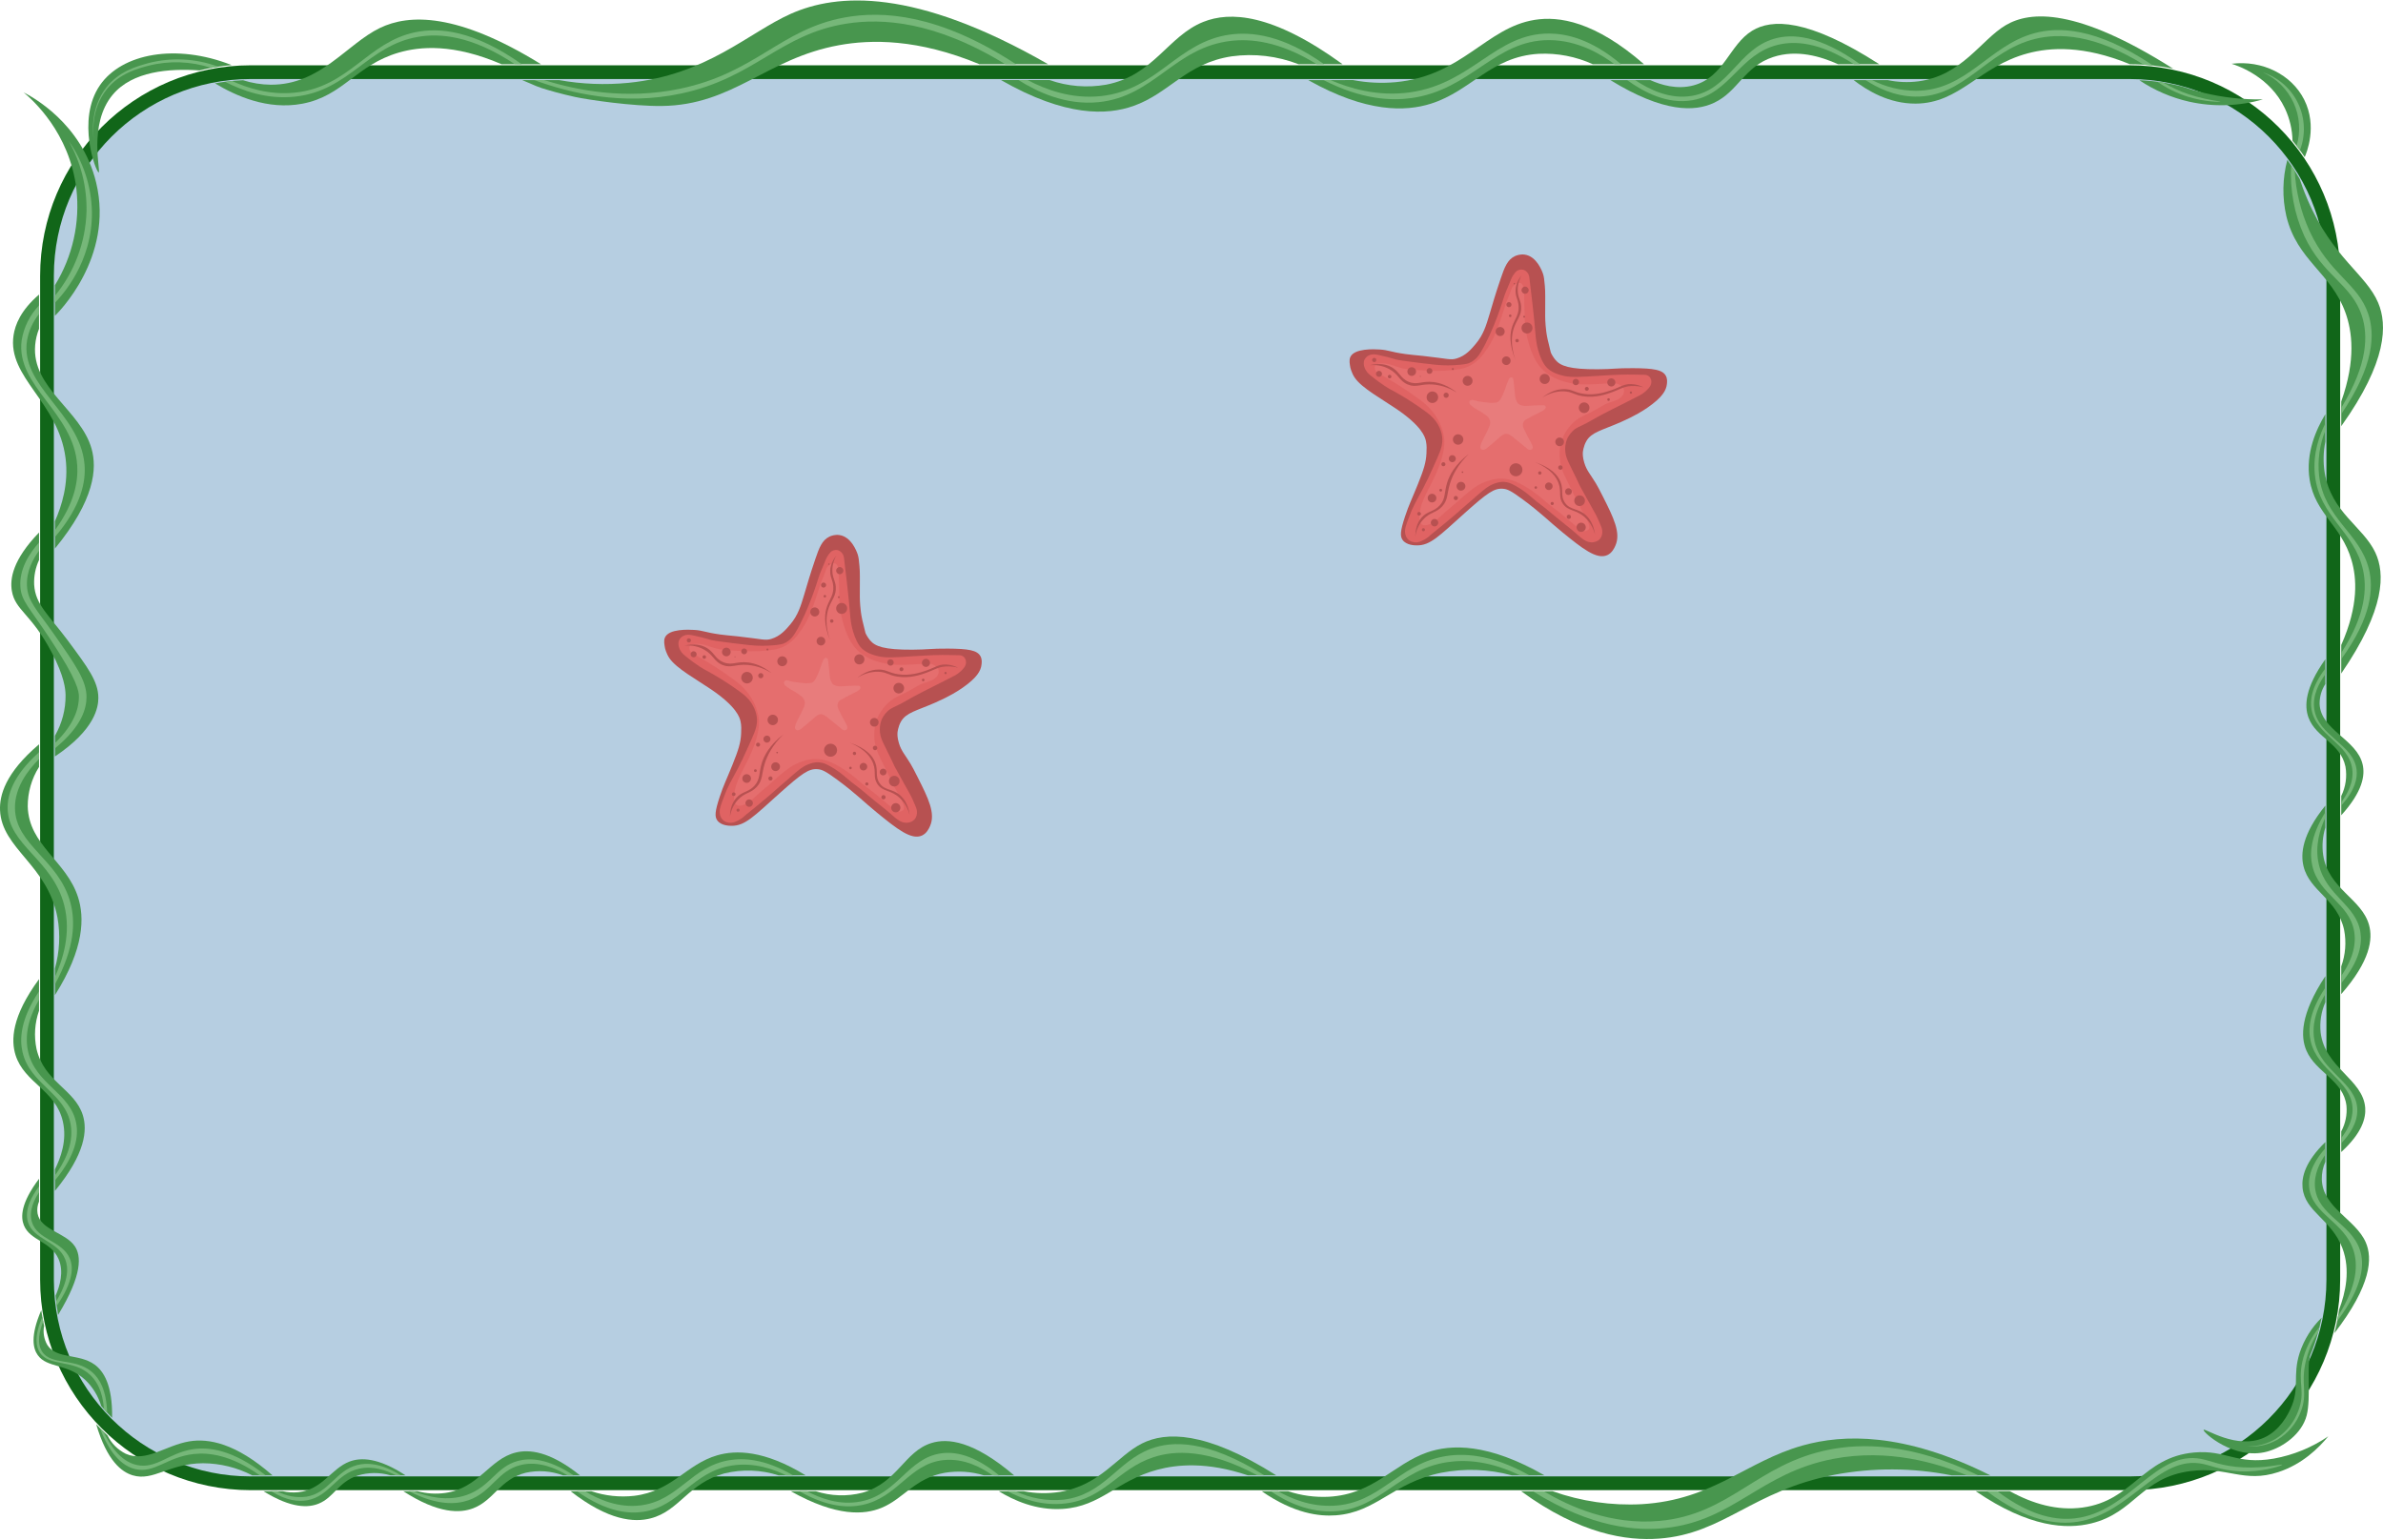 <svg viewBox="0 0 1041 673" fill="none" xmlns="http://www.w3.org/2000/svg">
    <path d="M930.276 31.529H109.538C60.379 31.529 20.528 71.379 20.528 120.538V559.113C20.528 608.271 60.379 648.122 109.538 648.122H930.276C979.434 648.122 1019.29 608.271 1019.29 559.113V120.538C1019.29 71.379 979.434 31.529 930.276 31.529Z" fill="#B6CEE1" stroke="#116619" stroke-width="6"/>
    <path d="M10.347 40.396C14.08 43.519 30.387 57.854 33.368 82.564C35.045 97.237 31.744 112.047 23.994 124.618C23.992 129.075 23.989 133.532 23.986 137.989C25.023 137.01 49.897 112.69 42.001 79.797C35.744 53.735 13.663 42.077 10.347 40.396Z" fill="#48964E"/>
    <path d="M17.057 128.701C8.982 135.637 6.6 141.986 5.92 146.508C3.134 165.034 25.505 175.593 28.639 200.181C30.069 211.399 26.937 221.161 23.98 227.767L23.988 239.712C41.453 218.375 42.427 204.688 40.008 196.092C35.234 179.124 13.756 169.631 15.364 150.788C15.579 148.344 16.146 145.945 17.05 143.665C17.052 138.677 17.055 133.689 17.057 128.701Z" fill="#48964E"/>
    <path d="M17.06 232.674C5.486 244.641 4.286 252.946 5.182 258.219C6.628 266.731 13.666 268.101 22.595 285.077C28.106 295.553 28.578 301.026 28.645 303.671C28.726 309.923 27.117 316.082 23.99 321.497L23.991 330.539C41.63 318.739 42.989 308.886 42.96 304.851C42.909 297.746 38.436 291.725 29.605 279.838C21.41 268.807 15.408 264.258 14.921 255.415C14.765 251.724 15.499 248.049 17.06 244.7V232.674Z" fill="#48964E"/>
    <path d="M17.06 325.22V335.103C13.805 340.271 12.09 346.261 12.118 352.369C12.585 369.455 28.997 376.064 34.106 392.065C36.87 400.725 36.991 414.222 23.998 434.822C23.994 430.933 23.991 427.045 23.988 423.156C26.038 415.924 26.42 408.32 25.104 400.919C20.762 377.867 0.686 370.851 0.017 353.992C-0.234 347.682 2.151 337.868 17.06 325.22Z" fill="#48964E"/>
    <path d="M17.05 427.831C4.977 444.271 4.77 454.633 6.805 461.054C10.686 473.3 24.31 476.221 27.465 490.052C29.351 498.318 26.477 506.012 23.994 510.935C23.996 514.078 23.997 517.22 23.998 520.363C37.357 504.069 38.216 493.78 36.172 487.248C32.62 475.899 19.264 472.709 15.955 458.324C14.79 452.761 15.172 446.984 17.061 441.623L17.05 427.831Z" fill="#48964E"/>
    <path d="M17.061 515.065C8.992 525.759 9.012 531.824 10.421 535.356C13.138 542.17 22.115 542.287 25.547 550.039C28.053 555.702 26.088 562.023 24.283 566.146C24.398 567.501 24.55 568.909 24.738 570.368C24.927 571.825 25.142 573.223 25.38 574.563C36.23 556.687 35.408 548.633 32.704 544.579C28.633 538.476 17.707 537.555 16.397 530.191C16.125 528.432 16.355 526.631 17.059 524.996L17.061 515.065Z" fill="#48964E"/>
    <path d="M18.022 572.507C13.089 583.935 14.502 589.32 16.489 592.115C20.584 597.873 29.256 595.641 37.131 602.851C40.459 606 42.903 609.968 44.217 614.358C44.942 615.213 45.712 616.085 46.527 616.972C47.352 617.869 48.167 618.718 48.972 619.52C49.211 604.959 45.11 599.01 41.337 596.265C34.453 591.258 24.742 594.061 20.64 587.632C19.212 585.118 18.726 582.177 19.269 579.337C19.059 578.382 18.858 577.4 18.668 576.389C18.418 575.057 18.203 573.763 18.022 572.507Z" fill="#48964E"/>
    <path d="M42.003 622.283C46.791 638.508 53.214 643.192 57.938 644.631C66.985 647.388 73.814 639.441 88.712 639.365C96.193 639.413 103.556 641.227 110.203 644.66L119.037 644.657C102.87 630.479 91.01 628.438 82.73 629.801C72.376 631.505 63.832 639.154 54.95 635.224C51.465 633.513 48.652 630.688 46.956 627.196C46.208 626.514 45.45 625.795 44.68 625.04C43.733 624.108 42.84 623.189 42.003 622.283Z" fill="#48964E"/>
    <path d="M115.106 651.591C127.369 659.207 134.715 658.829 139.176 657.027C145.937 654.296 147.67 647.647 156.146 644.779C160.852 643.316 165.884 643.273 170.614 644.655H177.173C165.138 636.785 157.597 636.827 152.826 638.581C144.69 641.572 140.989 650.87 130.321 652.01C128.053 652.244 125.761 652.1 123.54 651.584L115.106 651.591Z" fill="#48964E"/>
    <path d="M176.174 651.59C191.651 661.554 201.029 661.231 206.763 659.02C215.799 655.534 218.489 646.308 229.636 643.525C235.059 642.31 240.718 642.705 245.919 644.66L253.388 644.657C239.944 633.895 230.994 633.305 225.357 634.671C213.782 637.475 209.318 650.187 194.515 652.342C190.476 652.902 186.366 652.647 182.428 651.591L176.174 651.59Z" fill="#48964E"/>
    <path d="M249.258 651.582C265.838 664.48 276.984 665.311 284.237 663.447C296.849 660.205 300.696 648.04 316.407 643.82C324.23 641.89 332.436 642.182 340.102 644.66L351.961 644.655C333.752 633.539 321.409 633.567 313.345 635.888C299.746 639.802 293.8 651.537 277.043 653.596C270.737 654.311 264.351 653.625 258.341 651.587L249.258 651.582Z" fill="#48964E"/>
    <path d="M345.465 651.591C365.599 662.904 377.705 661.874 385.027 658.872C394.833 654.852 399.56 645.86 412.771 643.525C418.459 642.583 424.289 642.969 429.804 644.655L443.017 644.658C425.156 629.441 413.953 628.334 406.868 630.539C395.057 634.214 392.044 647.915 376.764 652.231C370.046 653.964 362.974 653.737 356.381 651.577L345.465 651.591Z" fill="#48964E"/>
    <path d="M436.307 651.584C442.658 655.453 452.538 660.082 464.273 659.315C481.079 658.216 487.83 646.955 505.592 642.197C514.149 639.904 527.157 638.613 545.113 644.65L557.538 644.652C526.411 625.02 509.136 625.608 498.952 630.686C488.018 636.138 480.788 648.994 462.926 651.881C457.708 652.701 452.387 652.6 447.203 651.584H436.307Z" fill="#48964E"/>
    <path d="M562.702 651.585C568.452 653.494 574.507 654.314 580.558 654.002C600.049 652.891 608.674 639.807 623.353 634.67C633.854 630.996 650.007 630.496 674.713 644.655L660.42 644.66C650.354 641.913 639.791 641.525 629.551 643.525C608.509 647.856 601.319 660.833 583.509 662.118C576.428 662.63 565.421 661.455 551.171 651.587L562.702 651.585Z" fill="#48964E"/>
    <path d="M678.232 651.584C690.721 656.031 703.969 657.957 717.208 657.249C748.6 655.366 762.648 638.53 787.599 631.572C805.047 626.705 831.514 625.641 869.511 644.67L852.521 644.66C835.629 641.292 818.247 641.207 801.323 644.41C765.319 651.434 753.078 670.21 724.734 672.301C710.686 673.337 690.342 670.448 664.51 651.591L678.232 651.584Z" fill="#48964E"/>
    <path d="M863.063 651.567C886.607 667.621 902.874 668.248 913.515 665.66C932.602 661.019 935.367 645.599 956.862 642.787C972.959 640.681 980.122 648.188 995.268 643.23C1005.77 639.793 1012.88 632.731 1017.11 627.587C1009.96 632.466 1001.87 635.785 993.35 637.327C976.852 640.181 972.486 633.405 958.485 634.671C935.888 636.714 931.904 655.755 909.678 658.725C898.771 660.182 888.074 657.154 877.949 651.549L863.063 651.567Z" fill="#48964E"/>
    <path d="M999.208 69.87C997.078 77.896 996.928 86.319 998.772 94.416C1003.46 113.868 1018.27 119.09 1024.6 136.621C1027.5 144.66 1029.28 157.114 1022.75 175.443L1022.76 186.227C1042.99 157.86 1042.88 141.801 1038.91 132.342C1033.64 119.792 1018.97 112.695 1008.05 87.268C1006.39 83.422 1005.27 80.195 1004.61 78.181C1004.06 77.226 1003.48 76.255 1002.86 75.269C1001.65 73.335 1000.43 71.537 999.208 69.87Z" fill="#48964E"/>
    <path d="M1015.82 180.961C1011.89 187.507 1007.1 197.909 1008.95 209.578C1011.34 224.602 1022.78 229.453 1027.25 244.773C1029.47 252.361 1030.52 264.371 1022.75 281.839V294.295C1042.18 265.974 1041.87 250.456 1037.66 241.453C1032.33 230.076 1018.31 223.862 1015.52 206.479C1014.82 201.997 1014.92 197.427 1015.82 192.98V180.961Z" fill="#48964E"/>
    <path d="M1015.82 288.046C1006.9 300.577 1006.59 308.452 1008.44 313.504C1011.7 322.443 1022.43 324.583 1024.6 334.976C1025.36 339.343 1024.71 343.839 1022.75 347.816L1022.76 356.235C1032.27 345.732 1033.16 338.662 1032.12 334.09C1029.58 322.9 1013.72 319.142 1013.31 307.528C1013.28 304.468 1014.15 301.468 1015.81 298.9L1015.82 288.046Z" fill="#48964E"/>
    <path d="M1015.82 351.992C1005.73 364.487 1004.91 372.978 1006.3 378.586C1009.03 389.572 1021.11 392.861 1024.01 406.33C1025.05 411.659 1024.61 417.171 1022.75 422.272V434.384C1035.55 419.748 1036.56 410.288 1034.93 404.264C1031.75 392.556 1017.13 388.512 1014.86 373.569C1014.29 369.557 1014.62 365.469 1015.82 361.6L1015.82 351.992Z" fill="#48964E"/>
    <path d="M1015.82 426.515C1004.79 443.25 1004.97 453.074 1007.55 459.062C1011.73 468.749 1023.75 471.98 1025.04 483.19C1025.39 487.06 1024.59 490.946 1022.75 494.368L1022.75 503.383C1032.03 494.91 1033.54 488.412 1033.23 484.075C1032.34 471.543 1015.58 466.621 1013.75 451.093C1013.29 446.598 1014.01 442.06 1015.82 437.921L1015.82 426.515Z" fill="#48964E"/>
    <path d="M1015.82 499.014C1007.02 507.596 1005.4 514.24 1005.86 518.975C1006.87 529.57 1018.51 532.74 1023.27 545.391C1026.88 554.982 1024.61 564.882 1021.83 572.165C1021.6 573.851 1021.3 575.628 1020.93 577.483C1020.57 579.278 1020.17 580.978 1019.75 582.576C1036.03 561.403 1036.46 549.678 1033.45 542.808C1028.98 532.623 1014.59 527.777 1014.27 515.286C1014.22 512.647 1014.75 510.03 1015.82 507.617L1015.82 499.014Z" fill="#48964E"/>
    <path d="M1014.2 575.757C1009.84 580.03 1006.56 585.276 1004.62 591.064C1001.29 601.346 1004.9 606.523 1000.52 615.745C999.569 617.76 996.178 624.913 989.124 628.141C977.107 633.64 963.034 623.823 962.617 624.765C962.191 625.726 975.865 638.171 990.342 634.283C997.405 632.386 1005.59 626.476 1007.66 618.456C1009.61 610.929 1007.55 596.224 1009.29 592.035C1009.35 591.892 1009.8 590.836 1010.36 589.358C1010.98 587.685 1011.45 586.25 1011.78 585.179C1012.3 583.51 1012.81 581.738 1013.27 579.868C1013.63 578.455 1013.94 577.085 1014.2 575.757Z" fill="#48964E"/>
    <path d="M1001.47 61.511C1001.37 56.635 1000.25 51.834 998.181 47.415C991.658 33.586 977.938 28.843 974.865 27.862C988.36 26.198 1001.09 32.625 1006.59 43.578C1012.43 55.203 1007.59 66.865 1006.81 68.643C1005.94 67.338 1004.98 65.991 1003.94 64.616C1003.11 63.522 1002.29 62.488 1001.47 61.511Z" fill="#48964E"/>
    <path d="M43.107 75.306C44.178 75.238 38.434 54.333 49.195 41.438C57.865 31.049 73.922 29.851 87.213 30.776C89.412 30.233 91.374 29.834 93.03 29.536C94.08 29.346 95.659 29.081 97.592 28.831C98.959 28.654 100.173 28.527 101.193 28.435C76.827 18.841 53.204 23.387 43.661 37.233C33.201 52.407 41.981 75.377 43.107 75.306Z" fill="#48964E"/>
    <path d="M93.91 36.415C102.92 41.845 116.869 48.2 132.092 45.312C149.99 41.917 155.559 28.428 174.15 22.992C183.451 20.273 198.036 18.977 219.103 28.063H236.353C199.711 5.441 178.684 6.075 165.96 12.22C151.449 19.227 139.936 37.166 118.258 37.011C114.152 36.971 110.076 36.313 106.166 35.061C103.849 35.148 101.363 35.337 98.734 35.668C97.05 35.88 95.44 36.133 93.91 36.415Z" fill="#48964E"/>
    <path d="M228.079 34.994C228.944 35.365 230.199 35.899 231.72 36.525C233.329 37.275 234.978 37.935 236.661 38.501C240.168 39.6 245.142 41.035 251.186 42.359C257.024 43.638 276.468 46.451 289.033 46.308C320.503 45.951 334.661 25.56 366.507 19.746C380.473 17.196 400.921 16.887 427.844 28.053C437.861 28.058 447.878 28.063 457.896 28.069C399.445 -5.47 365.669 -2.953 345.479 6.022C327.021 14.226 308.788 32.775 274.516 36.195C264.406 37.185 254.208 36.781 244.207 34.996L228.079 34.994Z" fill="#48964E"/>
    <path d="M437.286 34.991C465.596 51.23 483.707 50.326 495.115 46.308C510.947 40.733 518.143 27.653 538.058 24.616C547.925 23.263 557.975 24.45 567.256 28.063H586.506C555.693 5.684 537.191 4.956 525.662 9.563C510.09 15.786 504.033 33.025 483.162 37.011C474.91 38.454 466.427 37.758 458.521 34.99C451.443 34.991 444.364 34.991 437.286 34.991Z" fill="#48964E"/>
    <path d="M571.485 34.996C596.982 49.36 614.019 48.785 625.05 45.312C642.733 39.745 651.283 24.747 672.199 23.509C680.314 23.128 688.403 24.69 695.793 28.063H718.178C696.641 9.286 680.986 6.99 670.428 8.678C649.18 12.076 638.772 33.184 609.666 35.904C603.46 36.472 597.205 36.164 591.084 34.99C584.551 34.992 578.018 34.994 571.485 34.996Z" fill="#48964E"/>
    <path d="M703.477 34.994C726.783 49.347 740.366 48.808 748.64 44.98C759.428 39.989 761.813 29.122 774.613 24.911C784.975 21.502 795.456 24.66 802.943 28.06C808.95 28.061 814.957 28.061 820.964 28.062C789.526 7.853 773.908 8.26 765.463 13.4C755.427 19.509 753.178 33.732 739.786 37.306C732.496 39.252 725.544 37.072 720.901 34.996L703.477 34.994Z" fill="#48964E"/>
    <path d="M809.739 34.993C815.789 39.649 825.205 45.304 836.74 45.275C856.236 45.226 864.499 28.98 885.881 23.287C895.544 20.715 910.126 19.701 930.432 28.063C933.816 28.067 937.197 28.255 940.56 28.626C943.741 28.977 946.679 29.468 949.349 30.024C907.174 3.315 886.881 4.665 876.141 11.039C865.409 17.408 857.069 33.034 838.068 35.536C833.569 36.111 829.005 35.927 824.567 34.993H809.739Z" fill="#48964E"/>
    <path d="M934.578 35.067C941.184 39.498 948.551 42.671 956.309 44.427C966.959 46.791 978.032 46.449 988.516 43.431C979.796 43.559 971.096 42.593 962.617 40.553C959.399 39.776 956.384 38.884 953.578 37.928C947.375 36.253 941 35.293 934.578 35.067V35.067Z" fill="#48964E"/>
    <path d="M101.41 35.405C107.838 38.359 117.566 41.653 128.908 40.469C152.537 38.005 160.464 18.485 181.344 14.101C191.498 11.969 206.67 13.007 227.939 28.063C226.906 28.046 225.873 28.028 224.84 28.01C205.872 15.388 191.931 14.52 182.672 16.093C160.602 19.844 152.632 39.594 129.016 42.211C116.358 43.614 105.462 39.4 98.416 35.776L101.41 35.405Z" fill="#76B779"/>
    <path d="M95.317 29.154C85.473 25.488 74.735 24.959 64.579 27.641C59.637 29.025 51.916 31.181 46.428 38.229C39.199 47.511 40.606 58.641 41.005 61.25C40.672 58.701 39.518 47.699 46.853 38.722C52.333 32.017 60.212 29.94 64.874 28.711C73.913 26.43 83.415 26.763 92.272 29.671C93.287 29.498 94.302 29.326 95.317 29.154Z" fill="#76B779"/>
    <path d="M237.66 34.982C252 39.453 273.205 43.728 297.002 38.782C330.164 31.89 340.922 12.792 368.942 7.645C385.526 4.599 410.17 6.07 443.834 28.061L439.167 28.065C408.29 9.149 385.263 7.94 369.975 10.301C340.724 14.819 329.915 33.937 297.666 40.848C271.862 46.378 248.691 40.587 233.399 34.995C234.82 34.99 236.24 34.986 237.66 34.982Z" fill="#76B779"/>
    <path d="M444.941 34.991C452.929 40.039 465.38 46.08 479.841 44.648C504.225 42.233 513.083 20.675 537.726 17.864C546.079 16.911 558.71 17.832 575.226 28.074L578.428 28.063C560.424 15.272 546.765 13.831 537.394 15.097C514.299 18.217 505.779 39.325 480.948 41.992C467.881 43.395 456.562 39.019 448.925 35.001C447.597 34.998 446.269 34.994 444.941 34.991Z" fill="#76B779"/>
    <path d="M578.18 34.987C595.154 43.695 608.029 44.021 616.418 42.877C642.702 39.292 652.867 17.457 676.737 17.532C689.165 17.571 699.182 23.53 705.283 28.06C706.237 28.061 707.192 28.062 708.147 28.063C694.849 16.846 684.006 14.709 676.848 14.655C653.408 14.478 643.263 36.436 616.085 40.332C601.595 42.409 589.063 38.377 581.209 34.99L578.18 34.987Z" fill="#76B779"/>
    <path d="M710.788 34.995C718.062 40.246 728.459 45.793 739.491 43.763C755.802 40.761 759.94 23.693 776.605 19.598C783.78 17.835 794.554 18.163 809.898 28.061L812.55 28.061C794.731 15.262 782.829 14.637 774.982 16.942C759.326 21.541 755.488 39.073 739.159 41.881C729.507 43.541 720.566 39.183 714.296 34.996C713.126 34.995 711.957 34.995 710.788 34.995Z" fill="#76B779"/>
    <path d="M814.955 34.993C819.827 38.199 827.321 42.044 836.555 42.213C858.284 42.61 867.535 22.245 889.127 16.979C899.452 14.461 914.822 14.852 936.534 28.286C937.876 28.399 939.218 28.513 940.56 28.626C915.515 11.774 898.952 11.692 888.574 14.544C868.698 20.006 859.238 39.606 836.888 39.668C830.25 39.611 823.717 38.011 817.804 34.996C816.854 34.995 815.905 34.994 814.955 34.993Z" fill="#76B779"/>
    <path d="M942.44 35.713C946.569 38.605 951.124 40.835 955.94 42.324C963.469 44.634 970.024 44.573 970.051 44.371C965.338 43.727 960.69 42.671 956.161 41.217C952.257 39.881 948.499 38.15 944.946 36.052C944.11 35.939 943.275 35.826 942.44 35.713Z" fill="#76B779"/>
    <path d="M988.516 31.625C991.866 32.721 994.959 34.487 997.606 36.815C1000.25 39.144 1002.4 41.985 1003.92 45.168C1005.43 48.352 1006.28 51.809 1006.42 55.332C1006.56 58.855 1005.98 62.369 1004.72 65.661L1003.26 63.736C1005.12 57.505 1004.64 50.813 1001.93 44.906C999.217 38.999 994.45 34.279 988.516 31.625V31.625Z" fill="#76B779"/>
    <path d="M1000.89 72.249C1000.26 82.847 1002.22 93.438 1006.61 103.106C1014.89 120.768 1027.3 124.15 1031.79 138.06C1034.42 146.21 1034.63 158.89 1022.75 178.194L1022.75 180.961C1037.32 159.553 1037.47 145.875 1034.56 137.175C1030.09 123.821 1017.69 120.015 1008.88 100.872C1005.12 92.586 1002.93 83.672 1002.43 74.586C1001.92 73.807 1001.4 73.028 1000.89 72.249Z" fill="#76B779"/>
    <path d="M1015.82 184.986C1013.41 189.821 1010.24 197.931 1011.24 207.509C1013.17 226.011 1028.77 232.242 1032.34 249.345C1033.89 256.745 1033.67 268.5 1022.75 285.279V288.046C1036.28 269.414 1036.85 256.783 1034.85 248.681C1030.95 232.842 1015.36 226.727 1013.09 207.878C1012.36 201.084 1013.32 194.215 1015.89 187.882L1015.82 184.986Z" fill="#76B779"/>
    <path d="M1015.82 292.088C1009.52 300.359 1009.12 306.243 1009.77 309.963C1011.78 321.512 1026.15 324.672 1027.58 336.083C1028.33 342.038 1025.19 347.305 1022.75 350.54L1022.75 351.993C1029 345.097 1029.85 339.901 1029.47 336.415C1028.21 325.102 1012.73 321.778 1010.98 309.852C1010.1 303.818 1013.13 298.335 1015.81 294.662L1015.82 292.088Z" fill="#76B779"/>
    <path d="M1015.82 354.877C1009.05 365.795 1009 373.435 1010.13 378.341C1013.12 391.204 1026.44 394.586 1028.43 407.117C1029.67 414.86 1025.9 421.893 1022.75 426.431V429.613C1031.05 419.546 1031.86 412.226 1031.16 407.486C1029.35 395.193 1016.11 391.535 1012.94 377.603C1011.09 369.49 1013.6 362.01 1015.82 357.202L1015.82 354.877Z" fill="#76B779"/>
    <path d="M1015.82 431.54C1008.4 442.61 1008.31 450.201 1009.4 454.93C1012.39 467.942 1027.27 472.146 1027.7 484.296C1027.89 489.927 1024.89 494.552 1022.75 497.237L1022.75 499.561C1026.34 495.827 1030.01 490.629 1029.76 484.592C1029.27 472.672 1013.94 468.563 1011.09 454.856C1010.08 449.965 1010.53 443.248 1015.82 434.381V431.54Z" fill="#76B779"/>
    <path d="M1015.82 501.71C1012.2 505.779 1008.04 511.875 1008.73 518.754C1009.91 530.546 1024.14 533.781 1028.14 546.46C1029.93 552.144 1030.12 561.166 1021.39 575.016L1020.97 577.285C1032.6 561.775 1032.9 552.126 1030.91 546.128C1027.02 534.456 1012.63 531.24 1011.32 519.049C1010.67 513.035 1013.52 507.801 1015.82 504.514V501.71Z" fill="#76B779"/>
    <path d="M1013.28 579.796C1009.56 584.263 1006.96 589.556 1005.71 595.232C1003.78 604.436 1007.17 608.128 1004.05 616.335C1002.26 621.337 998.873 625.614 994.419 628.509C990.52 630.91 986.009 632.127 981.432 632.014C986.043 632.394 990.662 631.406 994.714 629.173C999.559 626.322 1003.26 621.875 1005.19 616.593C1008.15 608.792 1005.06 604.977 1007.15 595.343C1008.18 590.641 1010.06 586.164 1012.68 582.125L1013.28 579.796Z" fill="#76B779"/>
    <path d="M997.001 639.983C997.064 640.333 990.231 642.707 981.801 642.934C972.39 643.188 966.73 640.613 962.47 639.688C942.876 635.435 931.042 661.361 907.498 664.948C898.802 666.273 885.711 664.976 867.933 651.561L872.47 651.556C887.78 663.167 899.182 664.259 906.393 663.447C930.198 660.764 941.56 633.571 961.584 637.474C966.077 638.35 970.601 640.712 979.883 641.164C989.645 641.638 996.936 639.623 997.001 639.983Z" fill="#76B779"/>
    <path d="M859.281 644.664C846.215 639.293 824.975 632.842 800.917 637.437C768.848 643.563 757.616 664.379 727.649 667.652C715.114 669.021 695.5 667.736 669.584 651.59L674.313 651.588C685.418 658.133 703.568 666.516 724.992 664.553C755.92 661.72 767.454 639.729 798.925 633.453C812.761 630.694 834.433 630.178 864.262 644.667L859.281 644.664Z" fill="#76B779"/>
    <path d="M664.037 644.687C651.154 638.458 640.62 637.651 632.355 638.876C610.917 642.054 603.216 659.13 583.214 660.348C572.328 661.011 562.681 656.679 555.065 651.586L558.275 651.567C563.675 654.63 572.348 658.476 582.771 657.913C602.953 656.821 610.581 640.23 630.473 636.441C638.605 634.893 651.06 635.05 668.132 644.663L664.037 644.687Z" fill="#76B779"/>
    <path d="M549.273 644.651C527.307 632.848 512.883 633.741 503.748 636.773C488.389 641.872 482.538 654.828 465.564 656.917C455.012 658.215 445.882 654.611 440.071 651.584H443.613C450.165 654.716 457.453 655.987 464.679 655.257C482.171 653.136 488.125 638.533 502.641 633.066C511.819 629.609 527.077 628.802 552.323 644.651L549.273 644.651Z" fill="#76B779"/>
    <path d="M436.493 644.699C425.159 635.342 416.761 634.257 411.147 635.039C396.579 637.07 392.128 652.885 376.026 656.068C366.737 657.905 358.204 654.622 352.47 651.582L349.186 651.586C361.832 658.828 370.85 658.786 376.542 657.618C392.27 654.389 397.166 639.573 412.18 637.991C421.167 637.044 428.928 641.349 433.652 644.656L436.493 644.699Z" fill="#76B779"/>
    <path d="M343.431 644.659C338.235 642.102 329.583 638.814 319.691 640.37C302.42 643.088 297.038 658.106 281.064 660.569C274.988 661.506 265.331 660.943 252.012 651.579L255.498 651.583C261.237 655.047 270.054 659.071 280.068 657.747C296.509 655.573 301.906 640.871 318.473 638.046C324.612 637 333.915 637.306 346.475 644.657L343.431 644.659Z" fill="#76B779"/>
    <path d="M247.944 644.659C242.921 641.619 235.444 638.27 227.644 640.094C217.346 642.502 214.939 651.951 204.641 655.533C199.415 657.351 191.183 657.998 178.634 651.591L180.69 651.591C186.805 654.03 195.311 656.168 203.756 653.264C214.324 649.631 216.651 640.901 226.316 638.323C231.473 636.947 239.267 637.176 250.6 644.659H247.944Z" fill="#76B779"/>
    <path d="M175.127 644.655C166.239 639.155 160.08 639.111 156.054 640.149C146.567 642.594 143.858 652.346 133.808 653.984C129.396 654.556 124.916 653.716 121.011 651.586L118.41 651.588C125.345 655.862 130.57 656.207 134.25 655.533C144.054 653.738 146.739 644.014 156.829 641.754C162.921 640.389 168.707 642.419 172.988 644.655H175.127Z" fill="#76B779"/>
    <path d="M113.48 644.655C100.881 635.725 91.215 634.611 84.612 635.335C72.982 636.61 67.453 643.96 59.009 641.91C50.914 639.944 46.226 630.817 43.626 623.984L45.23 625.576C47.904 631.28 52.412 638.401 59.598 640.094C68.088 642.094 73.63 634.944 84.021 633.269C91.138 632.121 101.672 633.358 116.069 644.659L113.48 644.655Z" fill="#76B779"/>
    <path d="M45.395 615.708C45.088 611.126 43.875 604.984 39.344 600.729C31.981 593.815 21.609 597.29 17.43 591.064C15.777 588.6 14.774 584.141 18.49 575.414C18.619 576.098 18.748 576.782 18.876 577.465C17.241 581.599 15.968 586.871 18.426 590.621C22.453 596.765 32.769 593.143 40.156 599.475C43.513 602.352 46.517 607.5 46.793 617.26C46.327 616.743 45.861 616.225 45.395 615.708Z" fill="#76B779"/>
    <path d="M24.527 568.625C30.162 559.396 29.858 553.748 28.498 550.279C25.303 542.13 14.638 541.809 12.228 534.009C10.531 528.513 13.936 522.549 17.06 518.385L17.06 520.986C15.004 524.117 12.521 529.002 13.889 533.788C16.185 541.828 27.214 542.118 30.49 549.892C32.026 553.536 32.245 559.742 24.77 570.615L24.527 568.625Z" fill="#76B779"/>
    <path d="M23.995 513.617C27.876 508.27 32.366 500.169 30.878 491.398C28.516 477.48 13.15 473.942 9.849 459.745C8.552 454.166 8.792 445.544 17.054 433.163L17.057 436.816C13.807 442.419 10.375 450.579 12.228 459.246C15.359 473.887 30.883 477.417 33.312 490.9C34.291 496.333 33.342 504.481 23.996 515.83L23.995 513.617Z" fill="#76B779"/>
    <path d="M23.988 426.901C27.363 419.487 31.193 407.891 28.055 395.533C22.975 375.526 3.687 369.495 3.337 353.254C3.218 347.736 5.248 339.291 17.06 328.665V331.654C12.045 336.702 6.432 344.146 6.537 353.096C6.729 369.433 25.794 375.553 30.785 394.5C32.848 402.331 32.907 413.871 24.015 430.083C24.006 429.022 23.997 427.962 23.988 426.901Z" fill="#76B779"/>
    <path d="M23.99 324.704C33.23 315.786 34.459 308.487 34.474 304.519C34.484 302.232 34.104 297.556 21.747 278.953C12.536 265.087 9.347 262.567 8.908 256.485C8.337 248.583 12.918 241.727 17.06 237.043V240.621C14.434 244.232 11.484 249.592 11.786 255.932C12.112 262.803 16.048 266.351 23.407 276.85C32.991 290.523 37.784 297.36 37.795 304.519C37.802 309.238 35.979 317.228 23.991 327.001L23.99 324.704Z" fill="#76B779"/>
    <path d="M23.983 231.693C32.84 219.498 34.148 209.883 33.737 203.397C32.258 180.113 6.814 168.925 9.461 148.722C10.386 142.973 13.04 137.642 17.07 133.439C17.064 134.7 17.057 135.96 17.05 137.22C14.367 140.553 12.569 144.509 11.822 148.722C8.587 168.77 34.949 180.476 36.91 202.806C37.548 210.082 35.8 220.798 23.985 234.682L23.983 231.693Z" fill="#76B779"/>
    <path d="M23.992 129.261C32.518 118.862 37.37 105.938 37.795 92.498C38.024 81.652 35.322 70.946 29.974 61.508C36.382 70.591 39.928 81.383 40.156 92.498C40.476 114.728 26.892 129.321 23.99 132.305L23.992 129.261Z" fill="#76B779"/>
    <path d="M319.49 360.838C318.551 360.825 314.99 360.778 313.333 358.47C312.177 356.86 312.269 354.596 314.399 348.169C316.147 342.893 317.174 341.134 319.964 334.198C322.625 327.581 323.562 324.528 323.753 320.581C323.838 318.806 323.918 317.149 323.516 315.253C323.124 313.411 321.735 308.794 310.728 301.282C304.373 296.944 295.501 292.113 292.43 287.59C290.97 285.439 290.482 283.048 290.482 283.048C290.268 281.765 289.852 279.963 290.482 278.549C292.241 274.6 301.186 275.122 303.271 275.243C307.25 275.475 307.482 276.234 314.636 277.247C317.583 277.664 317.306 277.501 322.45 278.076C333.246 279.28 334.211 279.968 336.901 279.172C340.925 277.981 343.344 275.088 345.302 272.747C348.62 268.78 349.796 264.864 351.34 259.723C352.899 254.534 353.57 251.956 356.194 244.213C357.852 239.323 359.133 235.996 362.339 234.478C362.923 234.201 364.64 233.479 366.732 233.794C371.918 234.574 374.245 240.951 374.665 242.2C375.1 243.495 375.219 244.8 375.456 247.412C375.721 250.324 375.609 252.276 375.609 260.825C375.609 260.845 375.609 260.824 375.609 260.825C375.609 260.833 375.586 263.463 376.084 267.429C376.331 269.405 376.824 271.738 378.052 276.478C378.164 276.91 379.036 278.553 380.117 279.831C382.299 282.407 386.131 283.943 398.582 283.877C405.499 283.841 406.277 283.357 414.092 283.404C423.053 283.457 426.87 284.123 428.301 286.719C429.031 288.045 428.882 289.409 428.774 290.389C428.481 293.063 426.854 296.145 420.249 300.69C418.455 301.925 414.925 304.209 408.646 306.965C400.472 310.553 395.859 311.334 393.609 315.253C392.264 317.597 392.07 320.108 392.07 320.108C392.013 320.85 391.973 322.357 392.686 324.711C393.75 328.23 395.279 329.629 397.753 333.724C398.658 335.221 399.382 336.656 400.832 339.526C405.411 348.593 408.784 355.339 406.278 360.956C405.807 362.011 404.859 364.136 402.726 365.1C398.101 367.191 391.714 362.104 383.19 355.154C377.17 350.247 374.061 346.865 365.903 340.828C360.674 336.959 359.104 336.241 357.142 336.092C353.328 335.802 350.394 337.838 340.565 346.63C329.268 356.735 325.463 360.918 319.49 360.838Z" fill="#B75151"/>
    <path d="M338.346 281.922C341.057 281.658 341.927 281.367 342.541 281.101C345.276 279.918 346.76 277.605 347.503 276.358C353.401 266.462 357.353 253.083 357.353 253.083C358.186 250.222 359.589 247.558 360.627 244.765C360.66 244.676 361.117 243.448 362.105 242.111C362.664 241.354 362.998 241.098 363.199 240.962C363.432 240.804 364.425 240.134 365.744 240.36C366.975 240.571 367.678 241.444 367.878 241.701C368.531 242.538 368.655 243.457 368.699 243.807C370.828 261.08 371.289 267.566 371.289 267.566C371.48 270.253 371.795 273.954 373.459 278.255C374.552 281.08 375.49 282.258 376.086 282.907C377.36 284.292 379.448 285.838 383.994 286.819C387.164 287.504 391.176 287.257 399.07 286.737C399.968 286.678 407.193 286.197 411.492 286.19C412.326 286.189 412.525 286.179 413.565 286.196C415.336 286.227 417.108 286.303 418.879 286.3C419.185 286.299 419.969 286.295 420.696 286.778C420.787 286.839 421.244 287.15 421.588 287.75C422.125 288.686 421.993 289.635 421.944 289.952C421.814 290.782 421.419 291.452 420.712 292.264C419.071 294.153 417.265 295.082 417.265 295.082C412.36 297.607 409.907 298.869 405.034 301.293C401.693 302.956 398.926 304.477 398.249 304.85C395.36 306.444 395.746 306.337 393.98 307.258C390.296 309.181 389.302 309.289 387.742 310.761C386.136 312.275 385.414 313.834 385.225 314.263C385.035 314.694 384.292 316.46 384.349 318.969C384.412 321.763 385.428 323.81 386.173 325.317C391.446 335.98 390.102 333.668 391.39 335.969C393.483 339.707 395.503 343.486 397.629 347.206C397.629 347.206 398.259 348.24 399.89 352.167C400.288 353.124 400.626 353.992 400.565 355.15C400.54 355.645 400.455 356.933 399.526 358.004C398.396 359.308 396.745 359.452 396.306 359.491C393.59 359.729 391.413 357.671 389.201 355.706C386.23 353.066 383 350.729 379.971 348.154C372.36 341.686 374.359 343.896 369.246 339.472C368.931 339.199 365.887 336.433 361.658 334.291C360.663 333.788 359.465 333.248 357.864 333.115C355.762 332.939 354.145 333.56 352.993 334.018C350.656 334.945 349.091 336.278 346.317 338.642C345.724 339.147 345.81 339.095 344.409 340.34C342.2 342.302 340.472 343.652 338.711 345.272C336.997 346.848 333.498 349.866 325.632 356.208C324.406 357.433 323.207 358.138 322.403 358.533C321.231 359.111 320.24 359.598 318.874 359.518C318.451 359.494 316.82 359.398 315.618 358.114C314.791 357.23 314.584 356.23 314.487 355.761C314.209 354.424 314.509 353.293 314.779 352.277C314.899 351.824 315.078 351.33 315.435 350.343C315.714 349.574 315.926 349.041 316.164 348.438C316.888 346.606 317.138 345.856 317.369 345.345C318.562 342.703 319.628 340.804 320.105 339.946C323.563 333.73 325.445 329.489 328.35 322.945C329.955 319.33 331.073 316.559 330.575 313.095C330.527 312.763 330.285 311.175 329.408 309.265C327.732 305.615 324.993 303.52 323.06 302.114C315.01 296.259 308.248 292.812 308.248 292.811C308.248 292.811 304.482 290.866 299.055 286.354C298.515 285.906 297.145 284.736 296.611 282.815C296.45 282.237 296.066 280.857 296.773 279.516C297.315 278.491 298.215 278.02 298.544 277.854C300.126 277.055 301.776 277.404 302.959 277.672C305.991 278.357 307.507 278.7 310.343 279.574C311.434 279.91 314.336 280.283 320.141 281.028C327.132 281.925 329.285 282.06 330.466 282.122C331.16 282.159 334.305 282.314 338.346 281.922Z" fill="#E06363"/>
    <path d="M328.343 328.569C332.094 319.766 331.644 315.177 331.421 313.628C331.255 312.475 330.791 310.137 329.551 307.436C326.829 301.507 322.305 298.217 320.131 296.635C310.432 289.581 302.316 285.419 301.976 285.245C301.976 285.245 301.976 285.245 301.976 285.245C301.979 285.237 301.946 285.213 301.944 285.212C301.913 285.189 300.745 283.471 301.307 282.379C301.689 281.637 302.737 281.436 303.707 281.363C306.955 281.121 309.241 282.337 312.249 283.194C315.552 284.136 318.637 284.19 324.796 284.518C325.797 284.571 326.876 284.598 328.001 284.598C328.001 284.598 328.002 284.598 328.002 284.598C330.317 284.598 332.652 284.485 334.943 284.263C338.64 283.904 340.277 283.445 341.721 282.82C345.927 280.999 348.372 277.749 350.401 274.744C353.743 269.798 355.418 264.578 358.443 255.149C359.009 253.387 359.915 251.745 360.474 249.98C360.795 248.967 361.03 248.08 361.858 247.303C362.631 246.579 364.023 245.855 364.997 246.288C366.197 246.821 366.301 248.904 366.381 250.996C366.607 256.874 366.646 261.442 366.649 261.718C366.662 263.181 366.976 269.26 369.591 276.022C371.229 280.257 372.828 282.279 373.888 283.431C376.818 286.619 380.796 288.668 386.406 289.879C388.425 290.314 390.581 290.509 393.397 290.509C396.667 290.509 400.881 290.231 405.759 289.91L405.824 289.905C408.087 290.285 409.743 291.439 410.041 292.901C410.245 293.906 409.754 294.783 409.549 295.136C408.033 297.756 404.314 297.8 401.38 299.419C399.631 300.383 398.833 300.856 398.25 301.202C397.711 301.521 397.414 301.697 396.516 302.165C395.2 302.852 394.22 303.316 393.355 303.725C391.351 304.674 389.768 305.423 387.829 307.252C385.334 309.604 384.019 312.095 383.458 313.37C382.843 314.765 381.821 317.685 381.908 321.524C382.012 326.165 383.681 329.539 384.678 331.555C388.047 338.369 389.076 340.59 389.57 341.658C390.061 342.72 390.194 342.987 390.933 344.307C392.932 347.878 393.414 348.545 393.875 349.627C394.71 351.586 395.281 352.929 394.626 353.821C393.899 354.812 391.984 354.811 391.632 354.48C391.604 354.453 391.452 354.295 391.211 354.112C390.864 353.849 390.702 353.867 387.051 350.764C382.145 346.595 380.46 345.347 379.106 344.345C378.02 343.542 377.162 342.907 374.551 340.647C372.763 339.071 369.122 336.125 364.416 333.742C362.7 332.874 360.561 331.956 357.683 331.716C357.228 331.678 356.768 331.659 356.315 331.659C353.029 331.659 350.519 332.655 349.17 333.19C345.478 334.656 343.148 336.641 339.622 339.646C339.183 340.019 339.017 340.169 338.651 340.501C338.394 340.732 338.02 341.071 337.293 341.716C336.162 342.721 335.135 343.59 334.142 344.429C334.142 344.429 334.141 344.429 334.141 344.43C332.431 345.809 331.236 346.933 330.55 347.555C328.503 349.415 327.479 350.344 327.364 350.418C326.969 350.673 323.505 352.912 321.74 351.721C320.617 350.964 320.58 349.093 320.684 347.645C321.146 341.197 325.088 336.207 328.343 328.569Z" fill="#E56E6E"/>
    <path d="M418.552 291.771C417.31 291.139 415.457 290.411 413.185 290.35C409.869 290.26 408.502 291.667 404.502 293.034C402.207 293.818 397.537 295.413 392.346 294.612C388.052 293.95 387.418 292.606 383.979 292.56C379.869 292.505 376.529 294.552 374.428 296.191C376.528 294.911 379.784 293.382 383.723 293.527C387.38 293.661 387.893 294.977 392.07 295.658C397.571 296.555 402.639 294.7 405.035 293.823C408.329 292.617 409.753 291.45 413.086 291.218C415.357 291.06 417.263 291.423 418.552 291.771Z" fill="#B75151"/>
    <path d="M365.272 242.832C364.127 244.308 362.77 246.563 362.667 249.383C362.562 252.237 363.826 253.36 364.009 256.25C364.243 259.95 362.411 261.858 361.325 264.854C360.215 267.917 359.693 272.643 362.588 279.773C360.318 273.059 360.965 268.517 362.036 265.565C363.308 262.056 365.356 260.3 365.114 256.487C364.933 253.643 363.663 252.569 363.614 249.383C363.571 246.594 364.496 244.31 365.272 242.832Z" fill="#B75151"/>
    <path d="M299.046 282.062C303.454 281.093 306.263 281.874 307.966 282.693C312.102 284.683 312.069 287.797 316.096 289.403C319.891 290.915 321.771 288.835 326.87 289.481C329.688 289.838 333.191 290.989 337.053 294.099C334.465 292.501 330.954 290.893 326.673 290.547C321.281 290.112 319.423 292.063 315.701 290.587C311.809 289.042 311.813 286.193 307.492 283.798C304.492 282.136 301.363 281.931 299.046 282.062Z" fill="#B75151"/>
    <path d="M318.859 356.733C318.918 354.392 319.406 351.258 321.542 348.761C324.148 345.715 326.935 346.274 329.594 343.314C332.184 340.432 331.46 337.764 332.751 333.527C333.787 330.124 336.17 325.554 342.223 320.897C337.309 325.709 335.147 330.24 334.093 333.606C332.621 338.304 333.274 340.846 330.659 343.749C327.989 346.713 325.349 346.237 322.371 349.471C320.15 351.884 319.262 354.708 318.859 356.733Z" fill="#B75151"/>
    <path d="M397.398 356.102C397.045 353.589 396.129 350.188 393.451 347.695C390.004 344.485 386.626 345.561 384.315 342.308C382.149 339.259 383.791 336.862 382.302 333.073C381.244 330.382 378.569 327.008 371.231 324.489C377.993 327.406 380.431 330.906 381.414 333.546C382.862 337.438 381.269 339.558 383.308 342.604C385.596 346.023 389.054 345.047 392.938 348.564C395.596 350.969 396.799 353.981 397.398 356.102Z" fill="#B75151"/>
    <path d="M404.502 291.408C405.483 291.408 406.278 290.613 406.278 289.632C406.278 288.651 405.483 287.856 404.502 287.856C403.521 287.856 402.726 288.651 402.726 289.632C402.726 290.613 403.521 291.408 404.502 291.408Z" fill="#B75151"/>
    <path d="M392.622 303.019C393.908 303.019 394.951 301.976 394.951 300.69C394.951 299.404 393.908 298.362 392.622 298.362C391.336 298.362 390.294 299.404 390.294 300.69C390.294 301.976 391.336 303.019 392.622 303.019Z" fill="#B75151"/>
    <path d="M393.797 293.29C394.271 293.29 394.655 292.906 394.655 292.432C394.655 291.958 394.271 291.573 393.797 291.573C393.322 291.573 392.938 291.958 392.938 292.432C392.938 292.906 393.322 293.29 393.797 293.29Z" fill="#B75151"/>
    <path d="M389.011 290.863C389.785 290.863 390.412 290.236 390.412 289.462C390.412 288.688 389.785 288.061 389.011 288.061C388.237 288.061 387.61 288.688 387.61 289.462C387.61 290.236 388.237 290.863 389.011 290.863Z" fill="#B75151"/>
    <path d="M403.298 297.691C403.614 297.691 403.87 297.434 403.87 297.118C403.87 296.802 403.614 296.546 403.298 296.546C402.982 296.546 402.726 296.802 402.726 297.118C402.726 297.434 402.982 297.691 403.298 297.691Z" fill="#B75151"/>
    <path d="M366.841 250.903C367.707 250.903 368.409 250.2 368.409 249.334C368.409 248.467 367.707 247.765 366.841 247.765C365.974 247.765 365.272 248.467 365.272 249.334C365.272 250.2 365.974 250.903 366.841 250.903Z" fill="#B75151"/>
    <path d="M359.772 256.763C360.389 256.763 360.888 256.264 360.888 255.647C360.888 255.031 360.389 254.532 359.772 254.532C359.156 254.532 358.656 255.031 358.656 255.647C358.656 256.264 359.156 256.763 359.772 256.763Z" fill="#B75151"/>
    <path d="M367.669 268.248C368.994 268.248 370.067 267.175 370.067 265.851C370.067 264.526 368.994 263.453 367.669 263.453C366.345 263.453 365.272 264.526 365.272 265.851C365.272 267.175 366.345 268.248 367.669 268.248Z" fill="#B75151"/>
    <path d="M363.343 272.126C363.76 272.126 364.098 271.788 364.098 271.371C364.098 270.954 363.76 270.616 363.343 270.616C362.926 270.616 362.588 270.954 362.588 271.371C362.588 271.788 362.926 272.126 363.343 272.126Z" fill="#B75151"/>
    <path d="M355.928 269.373C357.023 269.373 357.911 268.485 357.911 267.39C357.911 266.295 357.023 265.407 355.928 265.407C354.833 265.407 353.945 266.295 353.945 267.39C353.945 268.485 354.833 269.373 355.928 269.373Z" fill="#B75151"/>
    <path d="M358.622 282.042C359.668 282.042 360.516 281.194 360.516 280.148C360.516 279.101 359.668 278.253 358.622 278.253C357.575 278.253 356.727 279.101 356.727 280.148C356.727 281.194 357.575 282.042 358.622 282.042Z" fill="#B75151"/>
    <path d="M375.405 290.33C376.631 290.33 377.625 289.336 377.625 288.11C377.625 286.884 376.631 285.89 375.405 285.89C374.179 285.89 373.185 286.884 373.185 288.11C373.185 289.336 374.179 290.33 375.405 290.33Z" fill="#B75151"/>
    <path d="M317.3 286.778C318.346 286.778 319.194 285.93 319.194 284.884C319.194 283.837 318.346 282.989 317.3 282.989C316.253 282.989 315.405 283.837 315.405 284.884C315.405 285.93 316.253 286.778 317.3 286.778Z" fill="#B75151"/>
    <path d="M303.008 287.211C303.738 287.211 304.329 286.619 304.329 285.89C304.329 285.161 303.738 284.569 303.008 284.569C302.279 284.569 301.687 285.161 301.687 285.89C301.687 286.619 302.279 287.211 303.008 287.211Z" fill="#B75151"/>
    <path d="M300.931 280.74C301.438 280.74 301.848 280.329 301.848 279.822C301.848 279.315 301.438 278.904 300.931 278.904C300.424 278.904 300.013 279.315 300.013 279.822C300.013 280.329 300.424 280.74 300.931 280.74Z" fill="#B75151"/>
    <path d="M307.656 287.856C308.085 287.856 308.432 287.509 308.432 287.08C308.432 286.652 308.085 286.304 307.656 286.304C307.228 286.304 306.88 286.652 306.88 287.08C306.88 287.509 307.228 287.856 307.656 287.856Z" fill="#B75151"/>
    <path d="M325.085 285.89C325.788 285.89 326.357 285.32 326.357 284.617C326.357 283.914 325.788 283.344 325.085 283.344C324.382 283.344 323.812 283.914 323.812 284.617C323.812 285.32 324.382 285.89 325.085 285.89Z" fill="#B75151"/>
    <path d="M326.328 298.618C327.717 298.618 328.844 297.492 328.844 296.102C328.844 294.713 327.717 293.586 326.328 293.586C324.938 293.586 323.812 294.713 323.812 296.102C323.812 297.492 324.938 298.618 326.328 298.618Z" fill="#B75151"/>
    <path d="M332.346 296.368C332.973 296.368 333.481 295.86 333.481 295.234C333.481 294.607 332.973 294.099 332.346 294.099C331.72 294.099 331.212 294.607 331.212 295.234C331.212 295.86 331.72 296.368 332.346 296.368Z" fill="#B75151"/>
    <path d="M341.72 291.1C342.913 291.1 343.881 290.132 343.881 288.939C343.881 287.745 342.913 286.778 341.72 286.778C340.527 286.778 339.559 287.745 339.559 288.939C339.559 290.132 340.527 291.1 341.72 291.1Z" fill="#B75151"/>
    <path d="M338.819 336.921C339.882 336.921 340.743 336.059 340.743 334.997C340.743 333.934 339.882 333.073 338.819 333.073C337.757 333.073 336.895 333.934 336.895 334.997C336.895 336.059 337.757 336.921 338.819 336.921Z" fill="#B75151"/>
    <path d="M326.18 342.071C327.226 342.071 328.074 341.223 328.074 340.177C328.074 339.131 327.226 338.282 326.18 338.282C325.134 338.282 324.285 339.131 324.285 340.177C324.285 341.223 325.134 342.071 326.18 342.071Z" fill="#B75151"/>
    <path d="M336.57 341.065C337.076 341.065 337.487 340.654 337.487 340.147C337.487 339.64 337.076 339.23 336.57 339.23C336.063 339.23 335.652 339.64 335.652 340.147C335.652 340.654 336.063 341.065 336.57 341.065Z" fill="#B75151"/>
    <path d="M331.153 326.265C331.643 326.265 332.041 325.867 332.041 325.377C332.041 324.886 331.643 324.489 331.153 324.489C330.662 324.489 330.265 324.886 330.265 325.377C330.265 325.867 330.662 326.265 331.153 326.265Z" fill="#B75151"/>
    <path d="M337.576 316.852C338.835 316.852 339.855 315.831 339.855 314.573C339.855 313.314 338.835 312.293 337.576 312.293C336.317 312.293 335.297 313.314 335.297 314.573C335.297 315.831 336.317 316.852 337.576 316.852Z" fill="#B75151"/>
    <path d="M327.275 352.55C328.174 352.55 328.903 351.821 328.903 350.922C328.903 350.023 328.174 349.294 327.275 349.294C326.376 349.294 325.647 350.023 325.647 350.922C325.647 351.821 326.376 352.55 327.275 352.55Z" fill="#B75151"/>
    <path d="M322.419 354.678C322.795 354.678 323.099 354.374 323.099 353.999C323.099 353.624 322.795 353.319 322.419 353.319C322.044 353.319 321.74 353.624 321.74 353.999C321.74 354.374 322.044 354.678 322.419 354.678Z" fill="#B75151"/>
    <path d="M320.526 347.814C320.968 347.814 321.325 347.456 321.325 347.014C321.325 346.573 320.968 346.215 320.526 346.215C320.085 346.215 319.727 346.573 319.727 347.014C319.727 347.456 320.085 347.814 320.526 347.814Z" fill="#B75151"/>
    <path d="M362.825 330.646C364.394 330.646 365.667 329.373 365.667 327.804C365.667 326.235 364.394 324.962 362.825 324.962C361.256 324.962 359.983 326.235 359.983 327.804C359.983 329.373 361.256 330.646 362.825 330.646Z" fill="#B75151"/>
    <path d="M381.927 317.503C382.973 317.503 383.821 316.655 383.821 315.609C383.821 314.562 382.973 313.714 381.927 313.714C380.881 313.714 380.032 314.562 380.032 315.609C380.032 316.655 380.881 317.503 381.927 317.503Z" fill="#B75151"/>
    <path d="M385.795 338.815C386.612 338.815 387.275 338.153 387.275 337.335C387.275 336.518 386.612 335.855 385.795 335.855C384.977 335.855 384.315 336.518 384.315 337.335C384.315 338.153 384.977 338.815 385.795 338.815Z" fill="#B75151"/>
    <path d="M390.649 343.65C391.935 343.65 392.978 342.607 392.978 341.321C392.978 340.035 391.935 338.993 390.649 338.993C389.363 338.993 388.32 340.035 388.32 341.321C388.32 342.607 389.363 343.65 390.649 343.65Z" fill="#B75151"/>
    <path d="M391.32 354.947C392.432 354.947 393.333 354.046 393.333 352.934C393.333 351.823 392.432 350.922 391.32 350.922C390.208 350.922 389.307 351.823 389.307 352.934C389.307 354.046 390.208 354.947 391.32 354.947Z" fill="#B75151"/>
    <path d="M385.943 349.294C386.46 349.294 386.88 348.874 386.88 348.356C386.88 347.839 386.46 347.419 385.943 347.419C385.425 347.419 385.005 347.839 385.005 348.356C385.005 348.874 385.425 349.294 385.943 349.294Z" fill="#B75151"/>
    <path d="M377.191 336.654C378.106 336.654 378.848 335.912 378.848 334.997C378.848 334.081 378.106 333.339 377.191 333.339C376.275 333.339 375.533 334.081 375.533 334.997C375.533 335.912 376.275 336.654 377.191 336.654Z" fill="#B75151"/>
    <path d="M382.272 327.804C382.812 327.804 383.249 327.367 383.249 326.827C383.249 326.288 382.812 325.85 382.272 325.85C381.733 325.85 381.295 326.288 381.295 326.827C381.295 327.367 381.733 327.804 382.272 327.804Z" fill="#B75151"/>
    <path d="M371.515 336.117C371.824 336.117 372.075 335.866 372.075 335.557C372.075 335.247 371.824 334.997 371.515 334.997C371.206 334.997 370.955 335.247 370.955 335.557C370.955 335.866 371.206 336.117 371.515 336.117Z" fill="#B75151"/>
    <path d="M373.264 329.935C373.667 329.935 373.994 329.608 373.994 329.205C373.994 328.802 373.667 328.475 373.264 328.475C372.861 328.475 372.534 328.802 372.534 329.205C372.534 329.608 372.861 329.935 373.264 329.935Z" fill="#B75151"/>
    <path d="M378.671 343.235C379.052 343.235 379.362 342.926 379.362 342.545C379.362 342.163 379.052 341.854 378.671 341.854C378.289 341.854 377.98 342.163 377.98 342.545C377.98 342.926 378.289 343.235 378.671 343.235Z" fill="#B75151"/>
    <path d="M413.047 294.573C413.319 294.573 413.54 294.352 413.54 294.079C413.54 293.807 413.319 293.586 413.047 293.586C412.774 293.586 412.553 293.807 412.553 294.079C412.553 294.352 412.774 294.573 413.047 294.573Z" fill="#B75151"/>
    <path d="M360.33 261.076C360.638 261.076 360.888 260.826 360.888 260.518C360.888 260.21 360.638 259.96 360.33 259.96C360.022 259.96 359.772 260.21 359.772 260.518C359.772 260.826 360.022 261.076 360.33 261.076Z" fill="#B75151"/>
    <path d="M362.134 246.827C362.318 246.827 362.468 246.677 362.468 246.493C362.468 246.308 362.318 246.158 362.134 246.158C361.949 246.158 361.799 246.308 361.799 246.493C361.799 246.677 361.949 246.827 362.134 246.827Z" fill="#B75151"/>
    <path d="M366.431 261.337C366.657 261.337 366.841 261.154 366.841 260.928C366.841 260.701 366.657 260.518 366.431 260.518C366.205 260.518 366.022 260.701 366.022 260.928C366.022 261.154 366.205 261.337 366.431 261.337Z" fill="#B75151"/>
    <path d="M321.068 287.211C321.188 287.211 321.285 287.114 321.285 286.994C321.285 286.875 321.188 286.778 321.068 286.778C320.949 286.778 320.852 286.875 320.852 286.994C320.852 287.114 320.949 287.211 321.068 287.211Z" fill="#B75151"/>
    <path d="M335.264 284.227C335.508 284.227 335.705 284.029 335.705 283.786C335.705 283.542 335.508 283.344 335.264 283.344C335.021 283.344 334.823 283.542 334.823 283.786C334.823 284.029 335.021 284.227 335.264 284.227Z" fill="#B75151"/>
    <path d="M329.986 337.335C330.322 337.335 330.595 337.062 330.595 336.726C330.595 336.389 330.322 336.117 329.986 336.117C329.649 336.117 329.377 336.389 329.377 336.726C329.377 337.062 329.649 337.335 329.986 337.335Z" fill="#B75151"/>
    <path d="M335.03 324.489C335.88 324.489 336.57 323.8 336.57 322.949C336.57 322.099 335.88 321.41 335.03 321.41C334.18 321.41 333.491 322.099 333.491 322.949C333.491 323.8 334.18 324.489 335.03 324.489Z" fill="#B75151"/>
    <path d="M339.49 329.205C339.692 329.205 339.855 329.042 339.855 328.84C339.855 328.638 339.692 328.475 339.49 328.475C339.288 328.475 339.125 328.638 339.125 328.84C339.125 329.042 339.288 329.205 339.49 329.205Z" fill="#B75151"/>
    <path d="M353.642 298.482C354.362 298.412 354.593 298.335 354.757 298.264C355.483 297.95 355.878 297.335 356.075 297.004C357.643 294.374 358.693 290.818 358.693 290.818C358.914 290.058 359.287 289.35 359.563 288.608C359.572 288.584 359.693 288.258 359.956 287.903C360.104 287.702 360.193 287.633 360.247 287.597C360.308 287.555 360.572 287.377 360.923 287.437C361.25 287.494 361.437 287.726 361.49 287.794C361.663 288.016 361.697 288.26 361.708 288.354C362.274 292.944 362.396 294.667 362.396 294.667C362.447 295.381 362.531 296.365 362.973 297.508C363.264 298.259 363.513 298.572 363.671 298.744C364.01 299.112 364.564 299.523 365.773 299.784C366.615 299.966 367.681 299.9 369.779 299.762C370.018 299.746 371.938 299.618 373.08 299.617C373.302 299.616 373.355 299.614 373.631 299.618C374.102 299.626 374.572 299.647 375.043 299.646C375.125 299.645 375.333 299.644 375.526 299.773C375.55 299.789 375.672 299.872 375.763 300.031C375.906 300.28 375.871 300.532 375.858 300.616C375.823 300.837 375.718 301.015 375.53 301.231C375.094 301.733 374.614 301.98 374.614 301.98C373.311 302.651 372.659 302.986 371.364 303.63C370.476 304.072 369.741 304.476 369.561 304.575C368.793 304.999 368.896 304.971 368.427 305.215C367.447 305.726 367.183 305.755 366.769 306.146C366.342 306.549 366.15 306.963 366.1 307.077C366.049 307.191 365.852 307.661 365.867 308.327C365.884 309.07 366.154 309.614 366.352 310.014C367.753 312.848 367.396 312.234 367.738 312.845C368.294 313.839 368.831 314.843 369.396 315.831C369.396 315.831 369.564 316.106 369.997 317.15C370.103 317.404 370.193 317.635 370.176 317.942C370.17 318.074 370.147 318.416 369.9 318.701C369.6 319.047 369.161 319.086 369.045 319.096C368.323 319.159 367.744 318.612 367.157 318.09C366.367 317.388 365.509 316.767 364.704 316.083C362.681 314.364 363.212 314.952 361.853 313.776C361.77 313.704 360.961 312.968 359.837 312.399C359.573 312.265 359.254 312.122 358.829 312.087C358.27 312.04 357.841 312.205 357.534 312.327C356.913 312.573 356.497 312.927 355.76 313.555C355.603 313.69 355.626 313.676 355.253 314.007C354.666 314.528 354.207 314.887 353.739 315.317C353.283 315.736 352.354 316.538 350.263 318.223C349.938 318.549 349.619 318.736 349.405 318.841C349.094 318.995 348.83 319.125 348.467 319.103C348.355 319.097 347.921 319.071 347.602 318.73C347.382 318.495 347.327 318.229 347.301 318.105C347.228 317.749 347.307 317.449 347.379 317.179C347.411 317.059 347.458 316.927 347.554 316.665C347.628 316.461 347.684 316.319 347.747 316.159C347.939 315.672 348.006 315.473 348.067 315.337C348.384 314.635 348.668 314.13 348.794 313.902C349.714 312.25 350.214 311.123 350.986 309.384C351.412 308.423 351.709 307.687 351.577 306.767C351.564 306.678 351.5 306.256 351.267 305.749C350.821 304.779 350.093 304.222 349.58 303.848C347.441 302.292 345.644 301.376 345.644 301.376C345.644 301.376 344.643 300.859 343.201 299.66C343.057 299.541 342.693 299.23 342.551 298.72C342.508 298.566 342.406 298.199 342.594 297.843C342.738 297.57 342.977 297.445 343.065 297.401C343.485 297.189 343.924 297.282 344.238 297.353C345.044 297.535 345.447 297.626 346.2 297.858C346.49 297.948 347.261 298.047 348.804 298.245C350.662 298.483 351.234 298.519 351.548 298.536C351.732 298.545 352.568 298.587 353.642 298.482Z" fill="#E87C7C"/>
    <path d="M618.886 238.305C617.947 238.293 614.386 238.245 612.729 235.937C611.573 234.327 611.664 232.064 613.795 225.636C615.543 220.361 616.57 218.601 619.359 211.665C622.021 205.048 622.958 201.996 623.148 198.049C623.234 196.274 623.314 194.616 622.912 192.721C622.52 190.878 621.131 186.261 610.124 178.749C603.768 174.412 594.897 169.58 591.826 165.057C590.365 162.907 589.878 160.516 589.878 160.516C589.664 159.232 589.248 157.43 589.878 156.016C591.637 152.068 600.582 152.589 602.667 152.711C606.646 152.943 606.878 153.702 614.031 154.714C616.979 155.131 616.702 154.969 621.846 155.543C632.641 156.748 633.606 157.435 636.296 156.639C640.32 155.448 642.74 152.556 644.697 150.215C648.015 146.247 649.192 142.331 650.736 137.191C652.294 132.002 652.966 129.423 655.59 121.68C657.248 116.79 658.529 113.463 661.735 111.945C662.319 111.669 664.036 110.946 666.128 111.261C671.314 112.041 673.641 118.418 674.061 119.667C674.496 120.962 674.614 122.268 674.852 124.879C675.117 127.791 675.004 129.743 675.004 138.292C675.004 138.312 675.004 138.292 675.004 138.292C675.004 138.3 674.982 140.93 675.48 144.897C675.727 146.872 676.22 149.205 677.447 153.945C677.559 154.377 678.432 156.021 679.513 157.298C681.694 159.874 685.526 161.41 697.978 161.345C704.895 161.308 705.673 160.824 713.488 160.871C722.448 160.925 726.266 161.591 727.696 164.186C728.427 165.512 728.277 166.876 728.17 167.857C727.877 170.531 726.249 173.613 719.645 178.157C717.851 179.392 714.321 181.676 708.042 184.433C699.868 188.021 695.255 188.801 693.005 192.721C691.66 195.065 691.466 197.575 691.466 197.575C691.408 198.317 691.369 199.824 692.081 202.178C693.146 205.697 694.675 207.096 697.149 211.191C698.053 212.689 698.778 214.123 700.227 216.993C704.807 226.06 708.18 232.806 705.674 238.423C705.203 239.478 704.255 241.603 702.122 242.568C697.497 244.658 691.11 239.571 682.586 232.622C676.566 227.714 673.457 224.332 665.299 218.295C660.07 214.426 658.5 213.708 656.537 213.559C652.723 213.27 649.789 215.305 639.961 224.097C628.664 234.203 624.859 238.385 618.886 238.305Z" fill="#B75151"/>
    <path d="M637.742 159.389C640.453 159.126 641.322 158.834 641.937 158.568C644.671 157.385 646.156 155.072 646.898 153.826C652.796 143.929 656.749 130.55 656.749 130.55C657.582 127.689 658.985 125.025 660.023 122.232C660.056 122.143 660.512 120.915 661.5 119.578C662.06 118.822 662.394 118.565 662.595 118.429C662.827 118.272 663.821 117.601 665.139 117.827C666.371 118.038 667.074 118.912 667.274 119.168C667.927 120.005 668.051 120.924 668.094 121.275C670.224 138.547 670.685 145.033 670.685 145.033C670.875 147.72 671.191 151.421 672.855 155.723C673.948 158.547 674.886 159.726 675.482 160.374C676.756 161.76 678.843 163.306 683.389 164.287C686.56 164.971 690.571 164.725 698.465 164.205C699.364 164.145 706.589 163.665 710.887 163.657C711.722 163.656 711.921 163.646 712.961 163.664C714.732 163.694 716.503 163.771 718.275 163.767C718.581 163.766 719.364 163.762 720.091 164.245C720.183 164.306 720.64 164.617 720.984 165.217C721.521 166.153 721.389 167.102 721.339 167.42C721.21 168.249 720.814 168.919 720.108 169.732C718.467 171.62 716.661 172.55 716.661 172.55C711.756 175.074 709.303 176.336 704.43 178.761C701.089 180.423 698.322 181.944 697.645 182.318C694.756 183.912 695.142 183.804 693.376 184.726C689.692 186.648 688.698 186.757 687.138 188.228C685.532 189.742 684.81 191.301 684.621 191.73C684.43 192.162 683.688 193.927 683.745 196.436C683.808 199.23 684.824 201.277 685.569 202.784C690.842 213.448 689.498 211.135 690.786 213.437C692.879 217.175 694.899 220.953 697.024 224.673C697.024 224.673 697.655 225.708 699.286 229.635C699.683 230.591 700.021 231.459 699.961 232.617C699.935 233.112 699.85 234.4 698.921 235.472C697.792 236.775 696.14 236.92 695.702 236.958C692.986 237.197 690.809 235.139 688.597 233.173C685.625 230.533 682.396 228.196 679.367 225.622C671.756 219.153 673.754 221.364 668.642 216.939C668.327 216.667 665.283 213.9 661.053 211.759C660.059 211.255 658.861 210.716 657.259 210.582C655.158 210.407 653.541 211.028 652.389 211.485C650.052 212.413 648.487 213.746 645.713 216.109C645.12 216.614 645.206 216.562 643.805 217.807C641.596 219.77 639.868 221.12 638.106 222.74C636.393 224.316 632.894 227.333 625.028 233.675C623.802 234.901 622.603 235.605 621.799 236.001C620.627 236.578 619.636 237.066 618.269 236.986C617.847 236.961 616.216 236.865 615.013 235.581C614.186 234.698 613.98 233.697 613.883 233.228C613.604 231.892 613.905 230.76 614.174 229.744C614.294 229.291 614.473 228.798 614.831 227.811C615.11 227.042 615.322 226.509 615.56 225.906C616.283 224.073 616.534 223.323 616.765 222.813C617.958 220.171 619.024 218.271 619.501 217.413C622.959 211.197 624.841 206.957 627.746 200.413C629.35 196.797 630.469 194.026 629.971 190.563C629.923 190.23 629.681 188.642 628.804 186.732C627.127 183.082 624.389 180.988 622.456 179.582C614.406 173.726 607.644 170.279 607.644 170.279C607.644 170.279 603.878 168.334 598.451 163.822C597.911 163.373 596.54 162.203 596.006 160.283C595.846 159.704 595.462 158.324 596.169 156.984C596.711 155.958 597.611 155.488 597.94 155.321C599.522 154.522 601.172 154.872 602.354 155.139C605.387 155.825 606.903 156.168 609.739 157.041C610.829 157.377 613.732 157.75 619.537 158.495C626.528 159.393 628.681 159.527 629.861 159.59C630.556 159.627 633.701 159.781 637.742 159.389Z" fill="#E06363"/>
    <path d="M627.739 206.036C631.49 197.234 631.039 192.644 630.817 191.095C630.651 189.942 630.187 187.605 628.947 184.903C626.224 178.974 621.701 175.684 619.526 174.103C609.828 167.048 601.712 162.886 601.371 162.712C601.371 162.712 601.371 162.712 601.371 162.712C601.375 162.705 601.341 162.681 601.34 162.68C601.309 162.656 600.141 160.939 600.703 159.846C601.085 159.105 602.133 158.903 603.103 158.831C606.351 158.589 608.637 159.805 611.645 160.662C614.948 161.603 618.032 161.658 624.191 161.985C625.193 162.038 626.272 162.065 627.397 162.065C627.397 162.065 627.398 162.065 627.398 162.065C629.713 162.065 632.048 161.952 634.339 161.73C638.035 161.371 639.673 160.912 641.116 160.287C645.323 158.467 647.767 155.216 649.797 152.212C653.139 147.265 654.814 142.045 657.839 132.617C658.405 130.854 659.311 129.212 659.87 127.448C660.191 126.434 660.426 125.547 661.254 124.771C662.027 124.047 663.418 123.323 664.393 123.755C665.593 124.288 665.697 126.371 665.777 128.463C666.003 134.341 666.042 138.91 666.045 139.185C666.058 140.649 666.371 146.727 668.987 153.49C670.625 157.724 672.223 159.746 673.283 160.898C676.214 164.086 680.192 166.136 685.802 167.346C687.82 167.782 689.977 167.976 692.793 167.976C696.062 167.976 700.276 167.698 705.155 167.377L705.22 167.373C707.483 167.752 709.139 168.906 709.437 170.369C709.641 171.373 709.149 172.251 708.945 172.604C707.429 175.223 703.71 175.267 700.775 176.886C699.027 177.851 698.228 178.324 697.646 178.669C697.106 178.988 696.81 179.164 695.912 179.633C694.596 180.319 693.616 180.783 692.751 181.193C690.747 182.141 689.164 182.891 687.225 184.719C684.729 187.072 683.415 189.562 682.854 190.837C682.238 192.232 681.216 195.153 681.303 198.991C681.407 203.632 683.076 207.006 684.074 209.023C687.443 215.836 688.471 218.057 688.965 219.125C689.457 220.187 689.59 220.454 690.329 221.774C692.328 225.345 692.81 226.012 693.271 227.095C694.105 229.054 694.677 230.396 694.022 231.289C693.295 232.279 691.38 232.279 691.028 231.947C691 231.92 690.848 231.762 690.607 231.58C690.26 231.317 690.097 231.334 686.447 228.232C681.541 224.062 679.856 222.815 678.502 221.813C677.416 221.009 676.558 220.374 673.947 218.115C672.159 216.539 668.517 213.592 663.812 211.209C662.096 210.342 659.957 209.423 657.079 209.184C656.624 209.145 656.164 209.127 655.71 209.127C652.424 209.127 649.915 210.123 648.566 210.657C644.874 212.123 642.544 214.108 639.017 217.114C638.579 217.487 638.413 217.636 638.047 217.968C637.79 218.2 637.416 218.538 636.689 219.184C635.558 220.189 634.531 221.057 633.537 221.897C633.537 221.897 633.537 221.897 633.537 221.897C631.826 223.276 630.632 224.4 629.946 225.023C627.898 226.882 626.874 227.812 626.76 227.886C626.365 228.141 622.901 230.379 621.135 229.188C620.013 228.431 619.976 226.56 620.08 225.112C620.542 218.664 624.484 213.675 627.739 206.036Z" fill="#E56E6E"/>
    <path d="M717.948 169.238C716.706 168.606 714.852 167.878 712.581 167.817C709.265 167.728 707.898 169.134 703.898 170.501C701.603 171.285 696.933 172.88 691.742 172.08C687.447 171.417 686.814 170.073 683.375 170.027C679.264 169.973 675.924 172.02 673.824 173.658C675.924 172.378 679.179 170.849 683.118 170.994C686.775 171.129 687.289 172.444 691.466 173.125C696.966 174.022 702.035 172.167 704.431 171.29C707.725 170.084 709.149 168.918 712.482 168.685C714.753 168.527 716.659 168.89 717.948 169.238Z" fill="#B75151"/>
    <path d="M664.668 120.299C663.523 121.775 662.166 124.03 662.063 126.85C661.958 129.704 663.222 130.827 663.405 133.718C663.639 137.417 661.807 139.326 660.721 142.321C659.61 145.384 659.089 150.11 661.984 157.24C659.713 150.527 660.361 145.984 661.431 143.032C662.703 139.523 664.752 137.767 664.51 133.954C664.329 131.11 663.059 130.036 663.01 126.85C662.967 124.062 663.892 121.778 664.668 120.299Z" fill="#B75151"/>
    <path d="M598.442 159.529C602.85 158.561 605.659 159.341 607.362 160.16C611.498 162.15 611.465 165.265 615.492 166.87C619.287 168.383 621.166 166.303 626.266 166.949C629.083 167.306 632.587 168.457 636.449 171.566C633.861 169.968 630.35 168.36 626.069 168.014C620.676 167.579 618.819 169.53 615.097 168.054C611.204 166.51 611.209 163.66 606.888 161.266C603.888 159.603 600.759 159.398 598.442 159.529Z" fill="#B75151"/>
    <path d="M618.254 234.201C618.314 231.859 618.802 228.725 620.938 226.228C623.544 223.182 626.331 223.741 628.989 220.782C631.579 217.899 630.856 215.231 632.147 210.994C633.183 207.592 635.566 203.021 641.619 198.365C636.705 203.176 634.543 207.707 633.489 211.073C632.017 215.771 632.67 218.313 630.055 221.216C627.384 224.181 624.745 223.704 621.767 226.939C619.546 229.351 618.657 232.176 618.254 234.201Z" fill="#B75151"/>
    <path d="M696.794 233.569C696.441 231.057 695.525 227.656 692.847 225.163C689.4 221.953 686.022 223.029 683.71 219.775C681.545 216.727 683.187 214.329 681.698 210.54C680.64 207.85 677.965 204.475 670.627 201.956C677.389 204.873 679.827 208.373 680.81 211.014C682.258 214.906 680.665 217.025 682.704 220.071C684.992 223.49 688.45 222.515 692.334 226.031C694.992 228.437 696.195 231.448 696.794 233.569Z" fill="#B75151"/>
    <path d="M703.898 168.875C704.878 168.875 705.674 168.08 705.674 167.099C705.674 166.119 704.878 165.323 703.898 165.323C702.917 165.323 702.122 166.119 702.122 167.099C702.122 168.08 702.917 168.875 703.898 168.875Z" fill="#B75151"/>
    <path d="M692.018 180.486C693.304 180.486 694.347 179.443 694.347 178.157C694.347 176.871 693.304 175.829 692.018 175.829C690.732 175.829 689.69 176.871 689.69 178.157C689.69 179.443 690.732 180.486 692.018 180.486Z" fill="#B75151"/>
    <path d="M693.192 170.757C693.666 170.757 694.051 170.373 694.051 169.899C694.051 169.425 693.666 169.041 693.192 169.041C692.718 169.041 692.334 169.425 692.334 169.899C692.334 170.373 692.718 170.757 693.192 170.757Z" fill="#B75151"/>
    <path d="M688.407 168.33C689.181 168.33 689.808 167.703 689.808 166.929C689.808 166.155 689.181 165.528 688.407 165.528C687.633 165.528 687.006 166.155 687.006 166.929C687.006 167.703 687.633 168.33 688.407 168.33Z" fill="#B75151"/>
    <path d="M702.694 175.158C703.01 175.158 703.266 174.902 703.266 174.586C703.266 174.27 703.01 174.013 702.694 174.013C702.378 174.013 702.122 174.27 702.122 174.586C702.122 174.902 702.378 175.158 702.694 175.158Z" fill="#B75151"/>
    <path d="M666.236 128.37C667.103 128.37 667.805 127.667 667.805 126.801C667.805 125.935 667.103 125.232 666.236 125.232C665.37 125.232 664.667 125.935 664.667 126.801C664.667 127.667 665.37 128.37 666.236 128.37Z" fill="#B75151"/>
    <path d="M659.168 134.231C659.784 134.231 660.284 133.731 660.284 133.115C660.284 132.499 659.784 131.999 659.168 131.999C658.552 131.999 658.052 132.499 658.052 133.115C658.052 133.731 658.552 134.231 659.168 134.231Z" fill="#B75151"/>
    <path d="M667.065 145.716C668.389 145.716 669.463 144.642 669.463 143.318C669.463 141.994 668.389 140.92 667.065 140.92C665.741 140.92 664.667 141.994 664.667 143.318C664.667 144.642 665.741 145.716 667.065 145.716Z" fill="#B75151"/>
    <path d="M662.739 149.593C663.156 149.593 663.494 149.255 663.494 148.838C663.494 148.422 663.156 148.084 662.739 148.084C662.322 148.084 661.984 148.422 661.984 148.838C661.984 149.255 662.322 149.593 662.739 149.593Z" fill="#B75151"/>
    <path d="M655.324 146.84C656.419 146.84 657.307 145.952 657.307 144.857C657.307 143.762 656.419 142.874 655.324 142.874C654.228 142.874 653.341 143.762 653.341 144.857C653.341 145.952 654.228 146.84 655.324 146.84Z" fill="#B75151"/>
    <path d="M658.017 159.509C659.064 159.509 659.912 158.661 659.912 157.615C659.912 156.569 659.064 155.72 658.017 155.72C656.971 155.72 656.123 156.569 656.123 157.615C656.123 158.661 656.971 159.509 658.017 159.509Z" fill="#B75151"/>
    <path d="M674.801 167.797C676.027 167.797 677.021 166.803 677.021 165.577C677.021 164.351 676.027 163.357 674.801 163.357C673.575 163.357 672.581 164.351 672.581 165.577C672.581 166.803 673.575 167.797 674.801 167.797Z" fill="#B75151"/>
    <path d="M616.695 164.245C617.742 164.245 618.59 163.397 618.59 162.351C618.59 161.305 617.742 160.456 616.695 160.456C615.649 160.456 614.801 161.305 614.801 162.351C614.801 163.397 615.649 164.245 616.695 164.245Z" fill="#B75151"/>
    <path d="M602.404 164.678C603.133 164.678 603.725 164.087 603.725 163.357C603.725 162.628 603.133 162.036 602.404 162.036C601.674 162.036 601.083 162.628 601.083 163.357C601.083 164.087 601.674 164.678 602.404 164.678Z" fill="#B75151"/>
    <path d="M600.327 158.207C600.833 158.207 601.244 157.796 601.244 157.289C601.244 156.782 600.833 156.372 600.327 156.372C599.82 156.372 599.409 156.782 599.409 157.289C599.409 157.796 599.82 158.207 600.327 158.207Z" fill="#B75151"/>
    <path d="M607.052 165.323C607.481 165.323 607.828 164.976 607.828 164.548C607.828 164.119 607.481 163.772 607.052 163.772C606.624 163.772 606.276 164.119 606.276 164.548C606.276 164.976 606.624 165.323 607.052 165.323Z" fill="#B75151"/>
    <path d="M624.48 163.357C625.183 163.357 625.753 162.787 625.753 162.084C625.753 161.382 625.183 160.812 624.48 160.812C623.777 160.812 623.208 161.382 623.208 162.084C623.208 162.787 623.777 163.357 624.48 163.357Z" fill="#B75151"/>
    <path d="M625.724 176.085C627.113 176.085 628.24 174.959 628.24 173.569C628.24 172.18 627.113 171.053 625.724 171.053C624.334 171.053 623.208 172.18 623.208 173.569C623.208 174.959 624.334 176.085 625.724 176.085Z" fill="#B75151"/>
    <path d="M631.742 173.836C632.369 173.836 632.877 173.328 632.877 172.701C632.877 172.074 632.369 171.566 631.742 171.566C631.116 171.566 630.608 172.074 630.608 172.701C630.608 173.328 631.116 173.836 631.742 173.836Z" fill="#B75151"/>
    <path d="M641.116 168.567C642.309 168.567 643.276 167.6 643.276 166.406C643.276 165.213 642.309 164.245 641.116 164.245C639.922 164.245 638.955 165.213 638.955 166.406C638.955 167.6 639.922 168.567 641.116 168.567Z" fill="#B75151"/>
    <path d="M638.215 214.388C639.277 214.388 640.139 213.527 640.139 212.464C640.139 211.401 639.277 210.54 638.215 210.54C637.152 210.54 636.291 211.401 636.291 212.464C636.291 213.527 637.152 214.388 638.215 214.388Z" fill="#B75151"/>
    <path d="M625.576 219.539C626.622 219.539 627.47 218.69 627.47 217.644C627.47 216.598 626.622 215.75 625.576 215.75C624.529 215.75 623.681 216.598 623.681 217.644C623.681 218.69 624.529 219.539 625.576 219.539Z" fill="#B75151"/>
    <path d="M635.965 218.532C636.472 218.532 636.883 218.121 636.883 217.615C636.883 217.108 636.472 216.697 635.965 216.697C635.458 216.697 635.048 217.108 635.048 217.615C635.048 218.121 635.458 218.532 635.965 218.532Z" fill="#B75151"/>
    <path d="M630.548 203.732C631.039 203.732 631.436 203.334 631.436 202.844C631.436 202.354 631.039 201.956 630.548 201.956C630.058 201.956 629.66 202.354 629.66 202.844C629.66 203.334 630.058 203.732 630.548 203.732Z" fill="#B75151"/>
    <path d="M636.972 194.319C638.23 194.319 639.251 193.299 639.251 192.04C639.251 190.781 638.23 189.761 636.972 189.761C635.713 189.761 634.692 190.781 634.692 192.04C634.692 193.299 635.713 194.319 636.972 194.319Z" fill="#B75151"/>
    <path d="M626.671 230.017C627.57 230.017 628.299 229.288 628.299 228.389C628.299 227.49 627.57 226.761 626.671 226.761C625.772 226.761 625.043 227.49 625.043 228.389C625.043 229.288 625.772 230.017 626.671 230.017Z" fill="#B75151"/>
    <path d="M621.815 232.146C622.19 232.146 622.495 231.842 622.495 231.466C622.495 231.091 622.19 230.787 621.815 230.787C621.44 230.787 621.135 231.091 621.135 231.466C621.135 231.842 621.44 232.146 621.815 232.146Z" fill="#B75151"/>
    <path d="M619.922 225.281C620.363 225.281 620.721 224.923 620.721 224.482C620.721 224.04 620.363 223.683 619.922 223.683C619.481 223.683 619.123 224.04 619.123 224.482C619.123 224.923 619.481 225.281 619.922 225.281Z" fill="#B75151"/>
    <path d="M662.221 208.113C663.79 208.113 665.062 206.841 665.062 205.271C665.062 203.702 663.79 202.43 662.221 202.43C660.651 202.43 659.379 203.702 659.379 205.271C659.379 206.841 660.651 208.113 662.221 208.113Z" fill="#B75151"/>
    <path d="M681.323 194.97C682.369 194.97 683.217 194.122 683.217 193.076C683.217 192.03 682.369 191.182 681.323 191.182C680.276 191.182 679.428 192.03 679.428 193.076C679.428 194.122 680.276 194.97 681.323 194.97Z" fill="#B75151"/>
    <path d="M685.19 216.283C686.008 216.283 686.67 215.62 686.67 214.802C686.67 213.985 686.008 213.322 685.19 213.322C684.373 213.322 683.71 213.985 683.71 214.802C683.71 215.62 684.373 216.283 685.19 216.283Z" fill="#B75151"/>
    <path d="M690.045 221.117C691.331 221.117 692.373 220.075 692.373 218.789C692.373 217.503 691.331 216.46 690.045 216.46C688.759 216.46 687.716 217.503 687.716 218.789C687.716 220.075 688.759 221.117 690.045 221.117Z" fill="#B75151"/>
    <path d="M690.716 232.415C691.827 232.415 692.729 231.513 692.729 230.402C692.729 229.29 691.827 228.389 690.716 228.389C689.604 228.389 688.703 229.29 688.703 230.402C688.703 231.513 689.604 232.415 690.716 232.415Z" fill="#B75151"/>
    <path d="M685.338 226.761C685.856 226.761 686.276 226.341 686.276 225.824C686.276 225.306 685.856 224.886 685.338 224.886C684.821 224.886 684.401 225.306 684.401 225.824C684.401 226.341 684.821 226.761 685.338 226.761Z" fill="#B75151"/>
    <path d="M676.587 214.122C677.502 214.122 678.244 213.38 678.244 212.464C678.244 211.549 677.502 210.806 676.587 210.806C675.671 210.806 674.929 211.549 674.929 212.464C674.929 213.38 675.671 214.122 676.587 214.122Z" fill="#B75151"/>
    <path d="M681.668 205.271C682.207 205.271 682.645 204.834 682.645 204.294C682.645 203.755 682.207 203.318 681.668 203.318C681.128 203.318 680.691 203.755 680.691 204.294C680.691 204.834 681.128 205.271 681.668 205.271Z" fill="#B75151"/>
    <path d="M670.911 213.584C671.22 213.584 671.471 213.333 671.471 213.024C671.471 212.715 671.22 212.464 670.911 212.464C670.602 212.464 670.351 212.715 670.351 213.024C670.351 213.333 670.602 213.584 670.911 213.584Z" fill="#B75151"/>
    <path d="M672.66 207.402C673.063 207.402 673.39 207.076 673.39 206.672C673.39 206.269 673.063 205.942 672.66 205.942C672.256 205.942 671.929 206.269 671.929 206.672C671.929 207.076 672.256 207.402 672.66 207.402Z" fill="#B75151"/>
    <path d="M678.067 220.703C678.448 220.703 678.757 220.394 678.757 220.012C678.757 219.631 678.448 219.321 678.067 219.321C677.685 219.321 677.376 219.631 677.376 220.012C677.376 220.394 677.685 220.703 678.067 220.703Z" fill="#B75151"/>
    <path d="M712.442 172.04C712.715 172.04 712.936 171.819 712.936 171.547C712.936 171.274 712.715 171.053 712.442 171.053C712.17 171.053 711.949 171.274 711.949 171.547C711.949 171.819 712.17 172.04 712.442 172.04Z" fill="#B75151"/>
    <path d="M659.726 138.543C660.034 138.543 660.284 138.294 660.284 137.985C660.284 137.677 660.034 137.428 659.726 137.428C659.418 137.428 659.168 137.677 659.168 137.985C659.168 138.294 659.418 138.543 659.726 138.543Z" fill="#B75151"/>
    <path d="M661.529 124.295C661.714 124.295 661.864 124.145 661.864 123.96C661.864 123.775 661.714 123.625 661.529 123.625C661.344 123.625 661.194 123.775 661.194 123.96C661.194 124.145 661.344 124.295 661.529 124.295Z" fill="#B75151"/>
    <path d="M665.827 138.804C666.053 138.804 666.236 138.621 666.236 138.395C666.236 138.169 666.053 137.985 665.827 137.985C665.601 137.985 665.417 138.169 665.417 138.395C665.417 138.621 665.601 138.804 665.827 138.804Z" fill="#B75151"/>
    <path d="M620.464 164.678C620.583 164.678 620.68 164.581 620.68 164.462C620.68 164.342 620.583 164.245 620.464 164.245C620.344 164.245 620.248 164.342 620.248 164.462C620.248 164.581 620.344 164.678 620.464 164.678Z" fill="#B75151"/>
    <path d="M634.66 161.694C634.904 161.694 635.101 161.497 635.101 161.253C635.101 161.009 634.904 160.812 634.66 160.812C634.416 160.812 634.219 161.009 634.219 161.253C634.219 161.497 634.416 161.694 634.66 161.694Z" fill="#B75151"/>
    <path d="M629.382 214.802C629.718 214.802 629.991 214.53 629.991 214.193C629.991 213.857 629.718 213.584 629.382 213.584C629.045 213.584 628.772 213.857 628.772 214.193C628.772 214.53 629.045 214.802 629.382 214.802Z" fill="#B75151"/>
    <path d="M634.426 201.956C635.276 201.956 635.965 201.267 635.965 200.417C635.965 199.567 635.276 198.878 634.426 198.878C633.576 198.878 632.887 199.567 632.887 200.417C632.887 201.267 633.576 201.956 634.426 201.956Z" fill="#B75151"/>
    <path d="M638.886 206.672C639.087 206.672 639.251 206.509 639.251 206.307C639.251 206.106 639.087 205.942 638.886 205.942C638.684 205.942 638.521 206.106 638.521 206.307C638.521 206.509 638.684 206.672 638.886 206.672Z" fill="#B75151"/>
    <path d="M653.038 175.95C653.758 175.88 653.989 175.802 654.153 175.731C654.879 175.417 655.274 174.802 655.471 174.471C657.039 171.841 658.089 168.286 658.089 168.286C658.31 167.526 658.683 166.818 658.959 166.075C658.968 166.052 659.089 165.725 659.352 165.37C659.5 165.169 659.589 165.101 659.642 165.065C659.704 165.023 659.968 164.845 660.319 164.905C660.646 164.961 660.833 165.193 660.886 165.261C661.059 165.483 661.092 165.728 661.104 165.821C661.67 170.411 661.792 172.135 661.792 172.135C661.843 172.849 661.927 173.832 662.369 174.975C662.66 175.726 662.909 176.039 663.067 176.211C663.406 176.58 663.96 176.99 665.168 177.251C666.011 177.433 667.077 177.368 669.175 177.229C669.414 177.214 671.334 177.086 672.476 177.084C672.698 177.084 672.751 177.081 673.027 177.086C673.498 177.094 673.968 177.114 674.439 177.113C674.521 177.113 674.729 177.112 674.922 177.24C674.946 177.256 675.068 177.339 675.159 177.498C675.302 177.747 675.267 177.999 675.254 178.084C675.219 178.304 675.114 178.482 674.926 178.698C674.49 179.2 674.01 179.447 674.01 179.447C672.707 180.118 672.055 180.453 670.76 181.098C669.872 181.539 669.137 181.944 668.957 182.043C668.189 182.466 668.292 182.438 667.822 182.683C666.843 183.194 666.579 183.222 666.165 183.613C665.738 184.016 665.546 184.43 665.496 184.544C665.445 184.659 665.248 185.128 665.263 185.795C665.28 186.537 665.55 187.081 665.748 187.482C667.149 190.315 666.792 189.701 667.134 190.313C667.69 191.306 668.227 192.31 668.792 193.299C668.792 193.299 668.959 193.573 669.393 194.617C669.499 194.871 669.588 195.102 669.572 195.41C669.565 195.541 669.543 195.883 669.296 196.168C668.996 196.515 668.557 196.553 668.44 196.563C667.719 196.627 667.14 196.08 666.552 195.557C665.763 194.856 664.905 194.235 664.1 193.551C662.077 191.832 662.608 192.419 661.249 191.243C661.166 191.171 660.357 190.436 659.233 189.867C658.968 189.733 658.65 189.589 658.225 189.554C657.666 189.507 657.236 189.672 656.93 189.794C656.309 190.04 655.893 190.395 655.156 191.023C654.999 191.157 655.021 191.143 654.649 191.474C654.062 191.995 653.603 192.354 653.135 192.785C652.679 193.204 651.75 194.005 649.659 195.691C649.333 196.016 649.015 196.204 648.801 196.309C648.49 196.462 648.226 196.592 647.863 196.571C647.751 196.564 647.317 196.539 646.998 196.197C646.778 195.963 646.723 195.697 646.697 195.572C646.623 195.217 646.703 194.916 646.775 194.646C646.807 194.526 646.854 194.395 646.949 194.132C647.023 193.928 647.08 193.786 647.143 193.626C647.335 193.139 647.402 192.94 647.463 192.804C647.78 192.102 648.064 191.597 648.19 191.369C649.109 189.717 649.61 188.59 650.381 186.851C650.808 185.891 651.105 185.154 650.973 184.234C650.96 184.145 650.896 183.724 650.663 183.216C650.217 182.246 649.489 181.689 648.976 181.316C646.836 179.76 645.04 178.844 645.04 178.844C645.039 178.844 644.039 178.327 642.596 177.128C642.453 177.008 642.089 176.697 641.947 176.187C641.904 176.033 641.802 175.667 641.99 175.31C642.134 175.038 642.373 174.913 642.461 174.869C642.881 174.656 643.32 174.749 643.634 174.82C644.44 175.002 644.843 175.094 645.596 175.326C645.886 175.415 646.657 175.514 648.2 175.712C650.058 175.951 650.63 175.986 650.944 176.003C651.128 176.013 651.964 176.054 653.038 175.95Z" fill="#E87C7C"/>
</svg>
